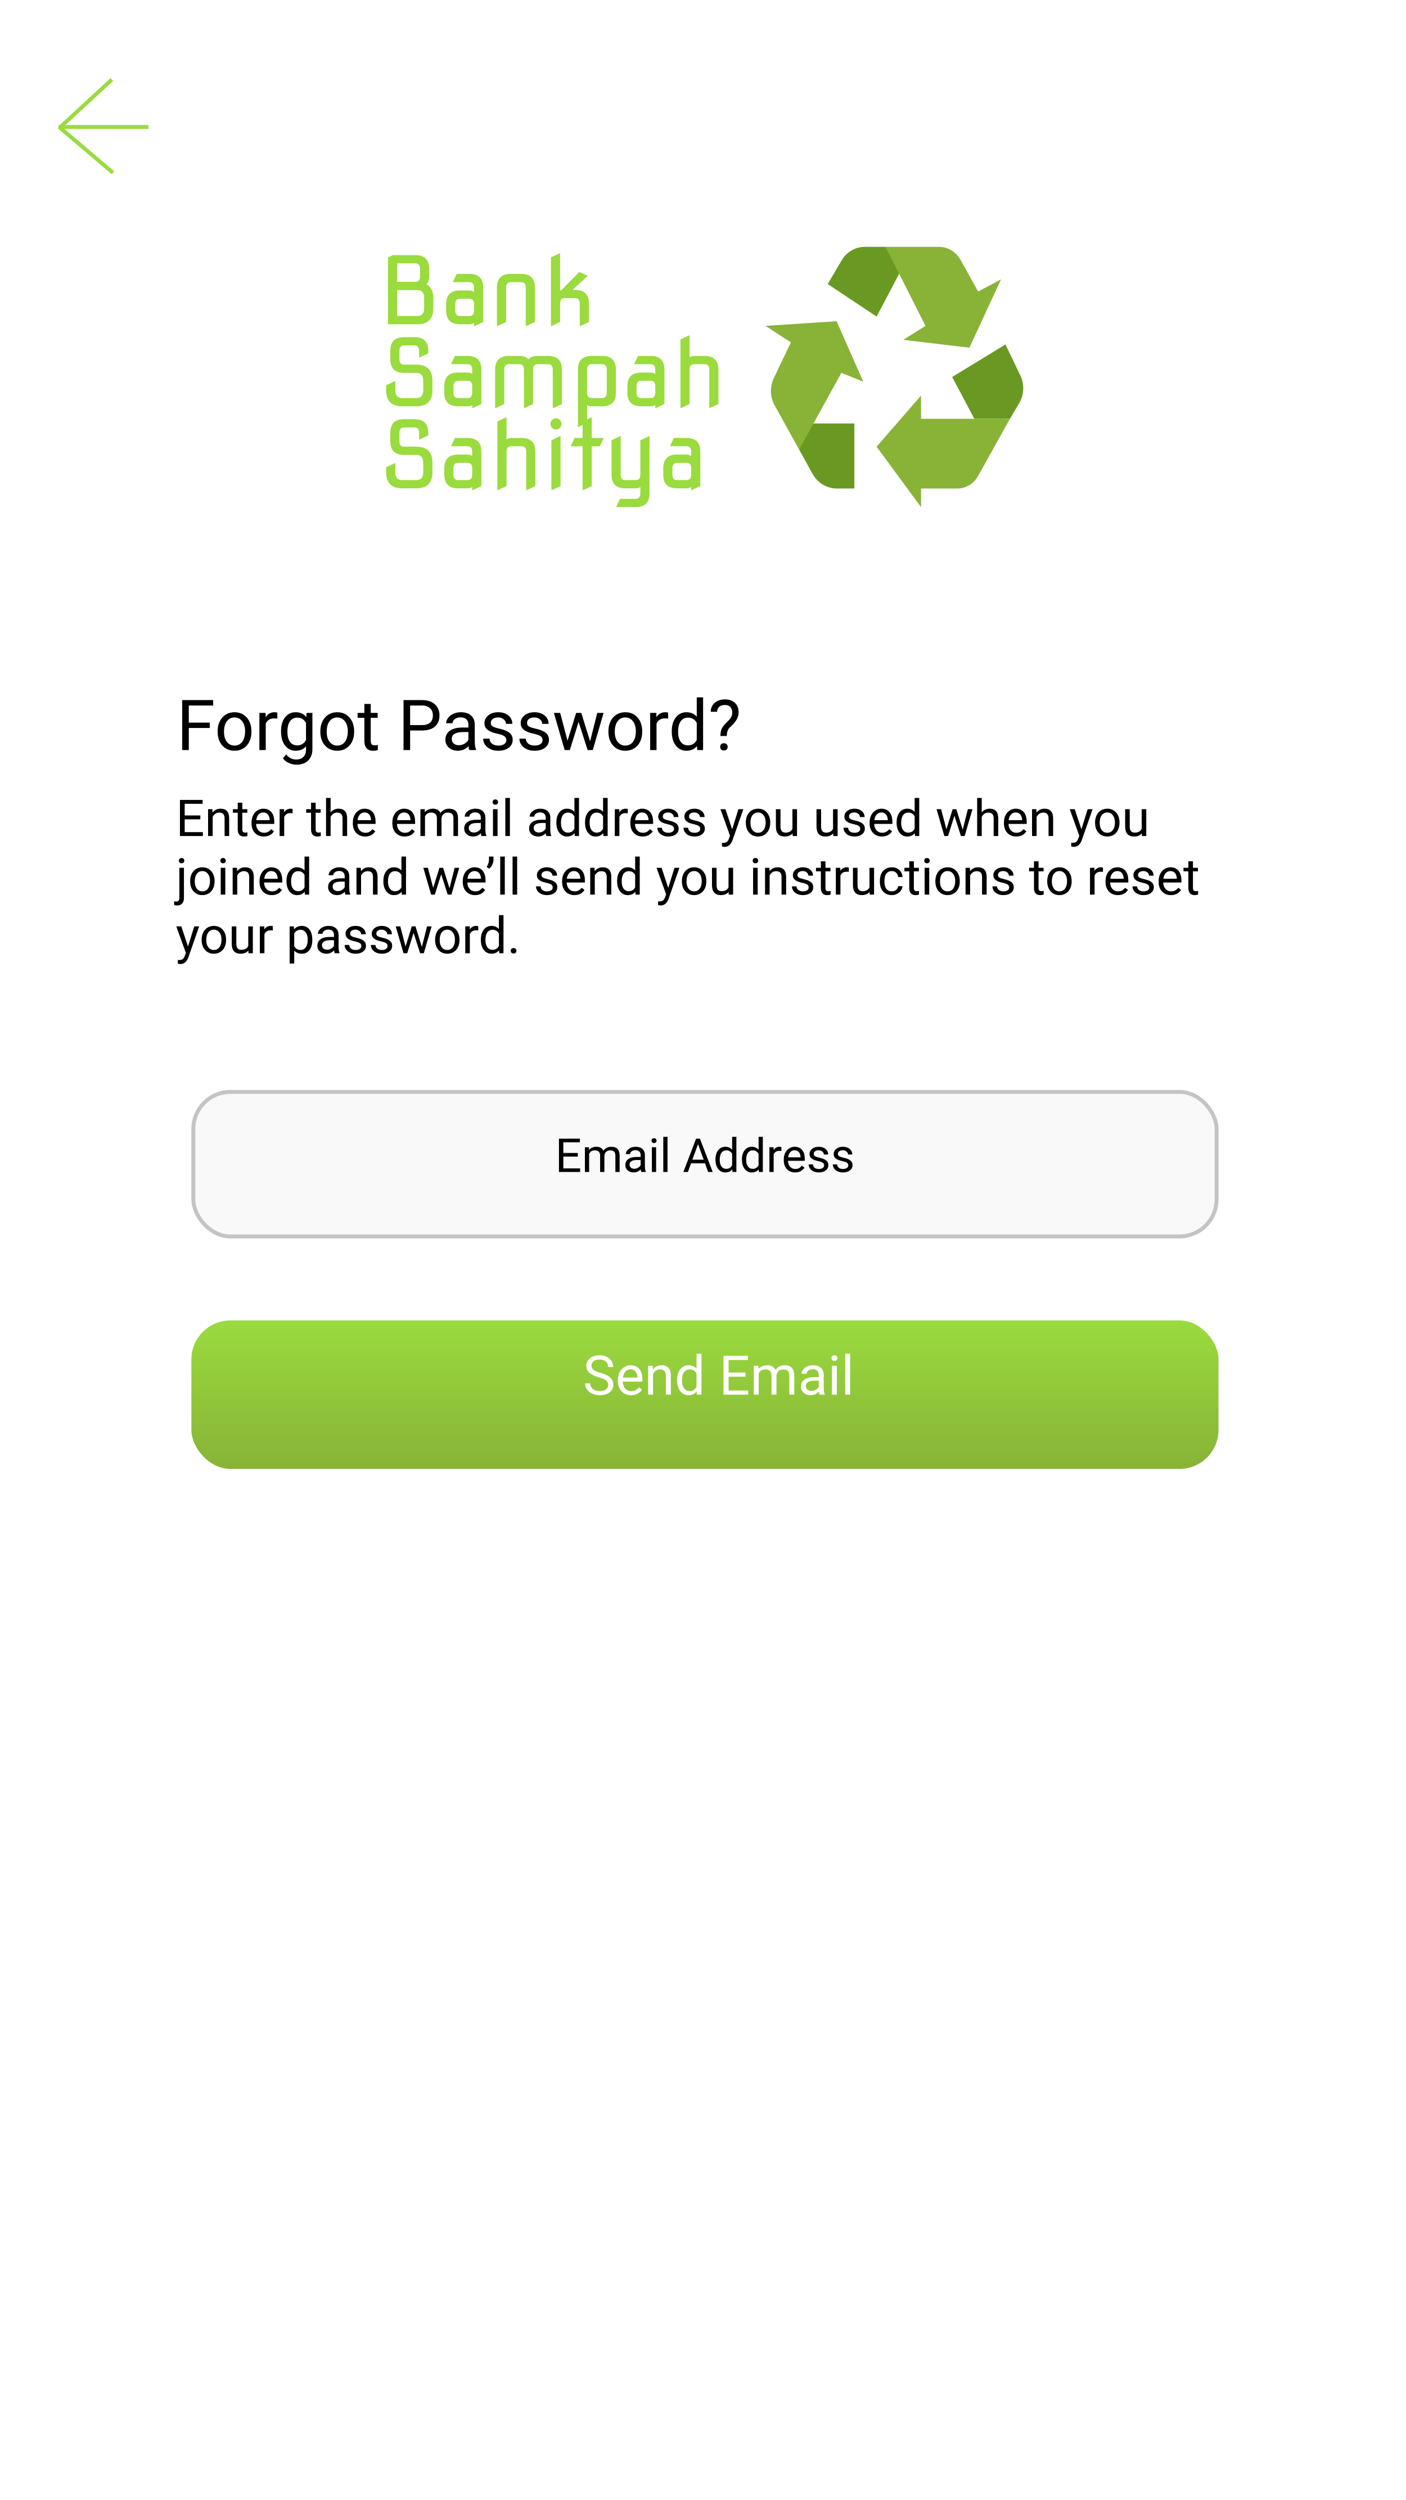 <svg width="360" height="640" viewBox="0 0 360 640" fill="none" xmlns="http://www.w3.org/2000/svg">
<rect width="360" height="640" fill="white"/>
<rect x="49.5" y="279.5" width="262" height="37" rx="9.5" fill="#F9F9F9" stroke="#C4C4C4"/>
<g filter="url(#filter0_d)">
<rect x="49" y="334" width="263" height="38" rx="10" fill="url(#paint0_linear)"/>
</g>
<path d="M147.939 296.057H144.242V299.08H148.537V300H143.117V291.469H148.479V292.395H144.242V295.137H147.939V296.057ZM150.787 293.66L150.816 294.363C151.281 293.816 151.908 293.543 152.697 293.543C153.584 293.543 154.188 293.883 154.508 294.562C154.719 294.258 154.992 294.012 155.328 293.824C155.668 293.637 156.068 293.543 156.529 293.543C157.92 293.543 158.627 294.279 158.65 295.752V300H157.566V295.816C157.566 295.363 157.463 295.025 157.256 294.803C157.049 294.576 156.701 294.463 156.213 294.463C155.811 294.463 155.477 294.584 155.211 294.826C154.945 295.064 154.791 295.387 154.748 295.793V300H153.658V295.846C153.658 294.924 153.207 294.463 152.305 294.463C151.594 294.463 151.107 294.766 150.846 295.371V300H149.762V293.66H150.787ZM164.205 300C164.143 299.875 164.092 299.652 164.053 299.332C163.549 299.855 162.947 300.117 162.248 300.117C161.623 300.117 161.109 299.941 160.707 299.59C160.309 299.234 160.109 298.785 160.109 298.242C160.109 297.582 160.359 297.07 160.859 296.707C161.363 296.34 162.07 296.156 162.98 296.156H164.035V295.658C164.035 295.279 163.922 294.979 163.695 294.756C163.469 294.529 163.135 294.416 162.693 294.416C162.307 294.416 161.982 294.514 161.721 294.709C161.459 294.904 161.328 295.141 161.328 295.418H160.238C160.238 295.102 160.35 294.797 160.572 294.504C160.799 294.207 161.104 293.973 161.486 293.801C161.873 293.629 162.297 293.543 162.758 293.543C163.488 293.543 164.061 293.727 164.475 294.094C164.889 294.457 165.104 294.959 165.119 295.6V298.518C165.119 299.1 165.193 299.562 165.342 299.906V300H164.205ZM162.406 299.174C162.746 299.174 163.068 299.086 163.373 298.91C163.678 298.734 163.898 298.506 164.035 298.225V296.924H163.186C161.857 296.924 161.193 297.312 161.193 298.09C161.193 298.43 161.307 298.695 161.533 298.887C161.76 299.078 162.051 299.174 162.406 299.174ZM167.996 300H166.912V293.66H167.996V300ZM166.824 291.979C166.824 291.803 166.877 291.654 166.982 291.533C167.092 291.412 167.252 291.352 167.463 291.352C167.674 291.352 167.834 291.412 167.943 291.533C168.053 291.654 168.107 291.803 168.107 291.979C168.107 292.154 168.053 292.301 167.943 292.418C167.834 292.535 167.674 292.594 167.463 292.594C167.252 292.594 167.092 292.535 166.982 292.418C166.877 292.301 166.824 292.154 166.824 291.979ZM170.914 300H169.83V291H170.914V300ZM180.512 297.773H176.938L176.135 300H174.975L178.232 291.469H179.217L182.48 300H181.326L180.512 297.773ZM177.277 296.848H180.178L178.725 292.857L177.277 296.848ZM183.195 296.777C183.195 295.805 183.426 295.023 183.887 294.434C184.348 293.84 184.951 293.543 185.697 293.543C186.439 293.543 187.027 293.797 187.461 294.305V291H188.545V300H187.549L187.496 299.32C187.062 299.852 186.459 300.117 185.686 300.117C184.951 300.117 184.352 299.816 183.887 299.215C183.426 298.613 183.195 297.828 183.195 296.859V296.777ZM184.279 296.9C184.279 297.619 184.428 298.182 184.725 298.588C185.021 298.994 185.432 299.197 185.955 299.197C186.643 299.197 187.145 298.889 187.461 298.271V295.359C187.137 294.762 186.639 294.463 185.967 294.463C185.436 294.463 185.021 294.668 184.725 295.078C184.428 295.488 184.279 296.096 184.279 296.9ZM189.969 296.777C189.969 295.805 190.199 295.023 190.66 294.434C191.121 293.84 191.725 293.543 192.471 293.543C193.213 293.543 193.801 293.797 194.234 294.305V291H195.318V300H194.322L194.27 299.32C193.836 299.852 193.232 300.117 192.459 300.117C191.725 300.117 191.125 299.816 190.66 299.215C190.199 298.613 189.969 297.828 189.969 296.859V296.777ZM191.053 296.9C191.053 297.619 191.201 298.182 191.498 298.588C191.795 298.994 192.205 299.197 192.729 299.197C193.416 299.197 193.918 298.889 194.234 298.271V295.359C193.91 294.762 193.412 294.463 192.74 294.463C192.209 294.463 191.795 294.668 191.498 295.078C191.201 295.488 191.053 296.096 191.053 296.9ZM200.07 294.633C199.906 294.605 199.729 294.592 199.537 294.592C198.826 294.592 198.344 294.895 198.09 295.5V300H197.006V293.66H198.061L198.078 294.393C198.434 293.826 198.938 293.543 199.59 293.543C199.801 293.543 199.961 293.57 200.07 293.625V294.633ZM203.586 300.117C202.727 300.117 202.027 299.836 201.488 299.273C200.949 298.707 200.68 297.951 200.68 297.006V296.807C200.68 296.178 200.799 295.617 201.037 295.125C201.279 294.629 201.615 294.242 202.045 293.965C202.479 293.684 202.947 293.543 203.451 293.543C204.275 293.543 204.916 293.814 205.373 294.357C205.83 294.9 206.059 295.678 206.059 296.689V297.141H201.764C201.779 297.766 201.961 298.271 202.309 298.658C202.66 299.041 203.105 299.232 203.645 299.232C204.027 299.232 204.352 299.154 204.617 298.998C204.883 298.842 205.115 298.635 205.314 298.377L205.977 298.893C205.445 299.709 204.648 300.117 203.586 300.117ZM203.451 294.434C203.014 294.434 202.646 294.594 202.35 294.914C202.053 295.23 201.869 295.676 201.799 296.25H204.975V296.168C204.943 295.617 204.795 295.191 204.529 294.891C204.264 294.586 203.904 294.434 203.451 294.434ZM211.01 298.318C211.01 298.025 210.898 297.799 210.676 297.639C210.457 297.475 210.072 297.334 209.521 297.217C208.975 297.1 208.539 296.959 208.215 296.795C207.895 296.631 207.656 296.436 207.5 296.209C207.348 295.982 207.271 295.713 207.271 295.4C207.271 294.881 207.49 294.441 207.928 294.082C208.369 293.723 208.932 293.543 209.615 293.543C210.334 293.543 210.916 293.729 211.361 294.1C211.811 294.471 212.035 294.945 212.035 295.523H210.945C210.945 295.227 210.818 294.971 210.564 294.756C210.314 294.541 209.998 294.434 209.615 294.434C209.221 294.434 208.912 294.52 208.689 294.691C208.467 294.863 208.355 295.088 208.355 295.365C208.355 295.627 208.459 295.824 208.666 295.957C208.873 296.09 209.246 296.217 209.785 296.338C210.328 296.459 210.768 296.604 211.104 296.771C211.439 296.939 211.688 297.143 211.848 297.381C212.012 297.615 212.094 297.902 212.094 298.242C212.094 298.809 211.867 299.264 211.414 299.607C210.961 299.947 210.373 300.117 209.65 300.117C209.143 300.117 208.693 300.027 208.303 299.848C207.912 299.668 207.605 299.418 207.383 299.098C207.164 298.773 207.055 298.424 207.055 298.049H208.139C208.158 298.412 208.303 298.701 208.572 298.916C208.846 299.127 209.205 299.232 209.65 299.232C210.061 299.232 210.389 299.15 210.635 298.986C210.885 298.818 211.01 298.596 211.01 298.318ZM217.197 298.318C217.197 298.025 217.086 297.799 216.863 297.639C216.645 297.475 216.26 297.334 215.709 297.217C215.162 297.1 214.727 296.959 214.402 296.795C214.082 296.631 213.844 296.436 213.688 296.209C213.535 295.982 213.459 295.713 213.459 295.4C213.459 294.881 213.678 294.441 214.115 294.082C214.557 293.723 215.119 293.543 215.803 293.543C216.521 293.543 217.104 293.729 217.549 294.1C217.998 294.471 218.223 294.945 218.223 295.523H217.133C217.133 295.227 217.006 294.971 216.752 294.756C216.502 294.541 216.186 294.434 215.803 294.434C215.408 294.434 215.1 294.52 214.877 294.691C214.654 294.863 214.543 295.088 214.543 295.365C214.543 295.627 214.646 295.824 214.854 295.957C215.061 296.09 215.434 296.217 215.973 296.338C216.516 296.459 216.955 296.604 217.291 296.771C217.627 296.939 217.875 297.143 218.035 297.381C218.199 297.615 218.281 297.902 218.281 298.242C218.281 298.809 218.055 299.264 217.602 299.607C217.148 299.947 216.561 300.117 215.838 300.117C215.33 300.117 214.881 300.027 214.49 299.848C214.1 299.668 213.793 299.418 213.57 299.098C213.352 298.773 213.242 298.424 213.242 298.049H214.326C214.346 298.412 214.49 298.701 214.76 298.916C215.033 299.127 215.393 299.232 215.838 299.232C216.248 299.232 216.576 299.15 216.822 298.986C217.072 298.818 217.197 298.596 217.197 298.318Z" fill="black"/>
<path d="M53.709 186.349H48.339V192H46.651V179.203H54.579V180.592H48.339V184.969H53.709V186.349ZM55.722 187.157C55.722 186.226 55.903 185.388 56.267 184.644C56.636 183.899 57.145 183.325 57.796 182.921C58.452 182.517 59.199 182.314 60.037 182.314C61.332 182.314 62.378 182.763 63.175 183.659C63.977 184.556 64.379 185.748 64.379 187.236V187.351C64.379 188.276 64.2 189.108 63.843 189.847C63.491 190.579 62.984 191.15 62.322 191.561C61.666 191.971 60.91 192.176 60.055 192.176C58.766 192.176 57.72 191.728 56.917 190.831C56.12 189.935 55.722 188.748 55.722 187.271V187.157ZM57.356 187.351C57.356 188.405 57.6 189.252 58.086 189.891C58.578 190.529 59.234 190.849 60.055 190.849C60.881 190.849 61.537 190.526 62.023 189.882C62.51 189.231 62.753 188.323 62.753 187.157C62.753 186.114 62.504 185.271 62.006 184.626C61.514 183.976 60.857 183.65 60.037 183.65C59.234 183.65 58.587 183.97 58.095 184.608C57.602 185.247 57.356 186.161 57.356 187.351ZM71.015 183.949C70.769 183.908 70.502 183.888 70.215 183.888C69.148 183.888 68.425 184.342 68.044 185.25V192H66.418V182.49H68L68.026 183.589C68.56 182.739 69.315 182.314 70.294 182.314C70.61 182.314 70.851 182.355 71.015 182.438V183.949ZM71.955 187.166C71.955 185.684 72.298 184.506 72.983 183.633C73.669 182.754 74.577 182.314 75.708 182.314C76.868 182.314 77.773 182.725 78.424 183.545L78.503 182.49H79.988V191.771C79.988 193.002 79.622 193.972 78.89 194.681C78.163 195.39 77.185 195.744 75.954 195.744C75.269 195.744 74.598 195.598 73.941 195.305C73.285 195.012 72.784 194.61 72.439 194.101L73.282 193.125C73.98 193.986 74.832 194.417 75.84 194.417C76.631 194.417 77.246 194.194 77.686 193.749C78.131 193.304 78.353 192.677 78.353 191.868V191.051C77.703 191.801 76.815 192.176 75.69 192.176C74.577 192.176 73.675 191.728 72.983 190.831C72.298 189.935 71.955 188.713 71.955 187.166ZM73.59 187.351C73.59 188.423 73.81 189.267 74.249 189.882C74.689 190.491 75.304 190.796 76.095 190.796C77.12 190.796 77.873 190.33 78.353 189.398V185.057C77.856 184.148 77.108 183.694 76.112 183.694C75.321 183.694 74.703 184.002 74.258 184.617C73.812 185.232 73.59 186.144 73.59 187.351ZM82.019 187.157C82.019 186.226 82.2 185.388 82.564 184.644C82.933 183.899 83.442 183.325 84.093 182.921C84.749 182.517 85.496 182.314 86.334 182.314C87.629 182.314 88.675 182.763 89.472 183.659C90.274 184.556 90.676 185.748 90.676 187.236V187.351C90.676 188.276 90.497 189.108 90.14 189.847C89.788 190.579 89.281 191.15 88.619 191.561C87.963 191.971 87.207 192.176 86.352 192.176C85.062 192.176 84.017 191.728 83.214 190.831C82.417 189.935 82.019 188.748 82.019 187.271V187.157ZM83.653 187.351C83.653 188.405 83.897 189.252 84.383 189.891C84.875 190.529 85.531 190.849 86.352 190.849C87.178 190.849 87.834 190.526 88.32 189.882C88.807 189.231 89.05 188.323 89.05 187.157C89.05 186.114 88.801 185.271 88.303 184.626C87.811 183.976 87.154 183.65 86.334 183.65C85.531 183.65 84.884 183.97 84.392 184.608C83.899 185.247 83.653 186.161 83.653 187.351ZM94.921 180.188V182.49H96.696V183.747H94.921V189.645C94.921 190.025 95 190.312 95.158 190.506C95.316 190.693 95.586 190.787 95.967 190.787C96.154 190.787 96.412 190.752 96.74 190.682V192C96.312 192.117 95.897 192.176 95.492 192.176C94.766 192.176 94.218 191.956 93.849 191.517C93.48 191.077 93.295 190.453 93.295 189.645V183.747H91.564V182.49H93.295V180.188H94.921ZM105.011 186.99V192H103.323V179.203H108.043C109.443 179.203 110.539 179.561 111.33 180.275C112.127 180.99 112.525 181.937 112.525 183.114C112.525 184.356 112.136 185.314 111.356 185.988C110.583 186.656 109.473 186.99 108.025 186.99H105.011ZM105.011 185.61H108.043C108.945 185.61 109.637 185.399 110.117 184.978C110.598 184.55 110.838 183.935 110.838 183.132C110.838 182.37 110.598 181.761 110.117 181.304C109.637 180.847 108.978 180.609 108.14 180.592H105.011V185.61ZM120.189 192C120.096 191.812 120.02 191.479 119.961 190.998C119.205 191.783 118.303 192.176 117.254 192.176C116.316 192.176 115.546 191.912 114.942 191.385C114.345 190.852 114.046 190.178 114.046 189.363C114.046 188.373 114.421 187.605 115.171 187.061C115.927 186.51 116.987 186.234 118.353 186.234H119.935V185.487C119.935 184.919 119.765 184.468 119.425 184.134C119.085 183.794 118.584 183.624 117.922 183.624C117.342 183.624 116.855 183.771 116.463 184.063C116.07 184.356 115.874 184.711 115.874 185.127H114.239C114.239 184.652 114.406 184.195 114.74 183.756C115.08 183.311 115.537 182.959 116.111 182.701C116.691 182.443 117.327 182.314 118.019 182.314C119.114 182.314 119.973 182.59 120.594 183.141C121.215 183.686 121.537 184.438 121.561 185.399V189.776C121.561 190.649 121.672 191.344 121.895 191.859V192H120.189ZM117.491 190.761C118.001 190.761 118.484 190.629 118.941 190.365C119.398 190.102 119.729 189.759 119.935 189.337V187.386H118.66C116.668 187.386 115.672 187.969 115.672 189.135C115.672 189.645 115.842 190.043 116.182 190.33C116.521 190.617 116.958 190.761 117.491 190.761ZM129.646 189.478C129.646 189.038 129.479 188.698 129.146 188.458C128.817 188.212 128.24 188.001 127.414 187.825C126.594 187.649 125.94 187.438 125.454 187.192C124.974 186.946 124.616 186.653 124.382 186.313C124.153 185.974 124.039 185.569 124.039 185.101C124.039 184.321 124.367 183.662 125.023 183.123C125.686 182.584 126.529 182.314 127.555 182.314C128.633 182.314 129.506 182.593 130.174 183.149C130.848 183.706 131.185 184.418 131.185 185.285H129.55C129.55 184.84 129.359 184.456 128.979 184.134C128.604 183.812 128.129 183.65 127.555 183.65C126.963 183.65 126.5 183.779 126.166 184.037C125.832 184.295 125.665 184.632 125.665 185.048C125.665 185.44 125.82 185.736 126.131 185.936C126.441 186.135 127.001 186.325 127.81 186.507C128.624 186.688 129.283 186.905 129.787 187.157C130.291 187.409 130.663 187.714 130.903 188.071C131.149 188.423 131.272 188.854 131.272 189.363C131.272 190.213 130.933 190.896 130.253 191.411C129.573 191.921 128.691 192.176 127.607 192.176C126.846 192.176 126.172 192.041 125.586 191.771C125 191.502 124.54 191.127 124.206 190.646C123.878 190.16 123.714 189.636 123.714 189.073H125.34C125.369 189.618 125.586 190.052 125.99 190.374C126.4 190.69 126.939 190.849 127.607 190.849C128.223 190.849 128.715 190.726 129.084 190.479C129.459 190.228 129.646 189.894 129.646 189.478ZM138.928 189.478C138.928 189.038 138.761 188.698 138.427 188.458C138.099 188.212 137.521 188.001 136.695 187.825C135.875 187.649 135.222 187.438 134.735 187.192C134.255 186.946 133.897 186.653 133.663 186.313C133.435 185.974 133.32 185.569 133.32 185.101C133.32 184.321 133.648 183.662 134.305 183.123C134.967 182.584 135.811 182.314 136.836 182.314C137.914 182.314 138.787 182.593 139.455 183.149C140.129 183.706 140.466 184.418 140.466 185.285H138.831C138.831 184.84 138.641 184.456 138.26 184.134C137.885 183.812 137.41 183.65 136.836 183.65C136.244 183.65 135.781 183.779 135.447 184.037C135.113 184.295 134.946 184.632 134.946 185.048C134.946 185.44 135.102 185.736 135.412 185.936C135.723 186.135 136.282 186.325 137.091 186.507C137.905 186.688 138.564 186.905 139.068 187.157C139.572 187.409 139.944 187.714 140.185 188.071C140.431 188.423 140.554 188.854 140.554 189.363C140.554 190.213 140.214 190.896 139.534 191.411C138.854 191.921 137.973 192.176 136.889 192.176C136.127 192.176 135.453 192.041 134.867 191.771C134.281 191.502 133.821 191.127 133.487 190.646C133.159 190.16 132.995 189.636 132.995 189.073H134.621C134.65 189.618 134.867 190.052 135.271 190.374C135.682 190.69 136.221 190.849 136.889 190.849C137.504 190.849 137.996 190.726 138.365 190.479C138.74 190.228 138.928 189.894 138.928 189.478ZM151.092 189.759L152.92 182.49H154.546L151.777 192H150.459L148.147 184.793L145.897 192H144.579L141.819 182.49H143.437L145.309 189.609L147.523 182.49H148.833L151.092 189.759ZM155.776 187.157C155.776 186.226 155.958 185.388 156.321 184.644C156.69 183.899 157.2 183.325 157.851 182.921C158.507 182.517 159.254 182.314 160.092 182.314C161.387 182.314 162.433 182.763 163.229 183.659C164.032 184.556 164.434 185.748 164.434 187.236V187.351C164.434 188.276 164.255 189.108 163.897 189.847C163.546 190.579 163.039 191.15 162.377 191.561C161.721 191.971 160.965 192.176 160.109 192.176C158.82 192.176 157.774 191.728 156.972 190.831C156.175 189.935 155.776 188.748 155.776 187.271V187.157ZM157.411 187.351C157.411 188.405 157.654 189.252 158.141 189.891C158.633 190.529 159.289 190.849 160.109 190.849C160.936 190.849 161.592 190.526 162.078 189.882C162.564 189.231 162.808 188.323 162.808 187.157C162.808 186.114 162.559 185.271 162.061 184.626C161.568 183.976 160.912 183.65 160.092 183.65C159.289 183.65 158.642 183.97 158.149 184.608C157.657 185.247 157.411 186.161 157.411 187.351ZM171.069 183.949C170.823 183.908 170.557 183.888 170.27 183.888C169.203 183.888 168.479 184.342 168.099 185.25V192H166.473V182.49H168.055L168.081 183.589C168.614 182.739 169.37 182.314 170.349 182.314C170.665 182.314 170.905 182.355 171.069 182.438V183.949ZM172.001 187.166C172.001 185.707 172.347 184.535 173.038 183.65C173.729 182.76 174.635 182.314 175.754 182.314C176.867 182.314 177.749 182.695 178.399 183.457V178.5H180.025V192H178.531L178.452 190.98C177.802 191.777 176.896 192.176 175.736 192.176C174.635 192.176 173.735 191.725 173.038 190.822C172.347 189.92 172.001 188.742 172.001 187.289V187.166ZM173.627 187.351C173.627 188.429 173.85 189.272 174.295 189.882C174.74 190.491 175.355 190.796 176.141 190.796C177.172 190.796 177.925 190.333 178.399 189.407V185.039C177.913 184.143 177.166 183.694 176.158 183.694C175.361 183.694 174.74 184.002 174.295 184.617C173.85 185.232 173.627 186.144 173.627 187.351ZM184.464 188.396C184.476 187.699 184.555 187.148 184.701 186.744C184.848 186.34 185.146 185.892 185.598 185.399L186.749 184.213C187.241 183.656 187.487 183.059 187.487 182.42C187.487 181.805 187.326 181.324 187.004 180.979C186.682 180.627 186.213 180.451 185.598 180.451C185 180.451 184.52 180.609 184.156 180.926C183.793 181.242 183.611 181.667 183.611 182.2H181.985C181.997 181.251 182.334 180.486 182.996 179.906C183.664 179.32 184.531 179.027 185.598 179.027C186.705 179.027 187.566 179.326 188.182 179.924C188.803 180.516 189.113 181.33 189.113 182.367C189.113 183.393 188.639 184.403 187.689 185.399L186.731 186.349C186.304 186.823 186.09 187.506 186.09 188.396H184.464ZM184.394 191.183C184.394 190.919 184.473 190.699 184.631 190.523C184.795 190.342 185.035 190.251 185.352 190.251C185.668 190.251 185.908 190.342 186.072 190.523C186.236 190.699 186.318 190.919 186.318 191.183C186.318 191.446 186.236 191.666 186.072 191.842C185.908 192.012 185.668 192.097 185.352 192.097C185.035 192.097 184.795 192.012 184.631 191.842C184.473 191.666 184.394 191.446 184.394 191.183Z" fill="black"/>
<path d="M51.297 209.728H47.291V213.003H51.944V214H46.073V204.758H51.881V205.761H47.291V208.731H51.297V209.728ZM54.388 207.132L54.426 207.995C54.951 207.335 55.637 207.005 56.483 207.005C57.934 207.005 58.666 207.824 58.679 209.461V214H57.505V209.455C57.501 208.96 57.386 208.594 57.162 208.357C56.942 208.12 56.597 208.001 56.127 208.001C55.747 208.001 55.412 208.103 55.124 208.306C54.837 208.509 54.612 208.776 54.452 209.106V214H53.277V207.132H54.388ZM62.044 205.469V207.132H63.326V208.04H62.044V212.299C62.044 212.574 62.101 212.781 62.215 212.921C62.329 213.056 62.524 213.124 62.799 213.124C62.934 213.124 63.12 213.099 63.357 213.048V214C63.048 214.085 62.748 214.127 62.456 214.127C61.931 214.127 61.536 213.968 61.269 213.651C61.002 213.333 60.869 212.883 60.869 212.299V208.04H59.619V207.132H60.869V205.469H62.044ZM67.553 214.127C66.622 214.127 65.865 213.822 65.281 213.213C64.697 212.599 64.405 211.78 64.405 210.756V210.541C64.405 209.859 64.534 209.252 64.792 208.719C65.054 208.181 65.418 207.762 65.884 207.462C66.353 207.157 66.861 207.005 67.407 207.005C68.3 207.005 68.994 207.299 69.489 207.887C69.984 208.475 70.232 209.318 70.232 210.414V210.902H65.579C65.596 211.579 65.793 212.127 66.169 212.546C66.55 212.961 67.033 213.168 67.617 213.168C68.031 213.168 68.383 213.084 68.67 212.915C68.958 212.745 69.21 212.521 69.426 212.242L70.143 212.8C69.567 213.685 68.704 214.127 67.553 214.127ZM67.407 207.97C66.933 207.97 66.535 208.143 66.214 208.49C65.892 208.833 65.693 209.315 65.617 209.938H69.058V209.849C69.024 209.252 68.863 208.791 68.575 208.465C68.287 208.135 67.898 207.97 67.407 207.97ZM74.916 208.186C74.739 208.156 74.546 208.141 74.339 208.141C73.569 208.141 73.046 208.469 72.771 209.125V214H71.597V207.132H72.739L72.758 207.925C73.143 207.312 73.689 207.005 74.396 207.005C74.624 207.005 74.798 207.035 74.916 207.094V208.186ZM80.82 205.469V207.132H82.102V208.04H80.82V212.299C80.82 212.574 80.877 212.781 80.991 212.921C81.106 213.056 81.3 213.124 81.575 213.124C81.711 213.124 81.897 213.099 82.134 213.048V214C81.825 214.085 81.524 214.127 81.232 214.127C80.708 214.127 80.312 213.968 80.045 213.651C79.779 213.333 79.645 212.883 79.645 212.299V208.04H78.395V207.132H79.645V205.469H80.82ZM84.654 207.963C85.174 207.324 85.851 207.005 86.685 207.005C88.137 207.005 88.869 207.824 88.881 209.461V214H87.707V209.455C87.703 208.96 87.588 208.594 87.364 208.357C87.144 208.12 86.799 208.001 86.33 208.001C85.949 208.001 85.614 208.103 85.327 208.306C85.039 208.509 84.815 208.776 84.654 209.106V214H83.48V204.25H84.654V207.963ZM93.49 214.127C92.559 214.127 91.801 213.822 91.217 213.213C90.633 212.599 90.341 211.78 90.341 210.756V210.541C90.341 209.859 90.47 209.252 90.728 208.719C90.991 208.181 91.355 207.762 91.82 207.462C92.29 207.157 92.798 207.005 93.344 207.005C94.237 207.005 94.931 207.299 95.426 207.887C95.921 208.475 96.168 209.318 96.168 210.414V210.902H91.516C91.533 211.579 91.729 212.127 92.106 212.546C92.487 212.961 92.969 213.168 93.553 213.168C93.968 213.168 94.319 213.084 94.607 212.915C94.895 212.745 95.147 212.521 95.362 212.242L96.08 212.8C95.504 213.685 94.641 214.127 93.49 214.127ZM93.344 207.97C92.87 207.97 92.472 208.143 92.15 208.49C91.829 208.833 91.63 209.315 91.554 209.938H94.994V209.849C94.96 209.252 94.799 208.791 94.512 208.465C94.224 208.135 93.835 207.97 93.344 207.97ZM103.608 214.127C102.677 214.127 101.919 213.822 101.335 213.213C100.751 212.599 100.459 211.78 100.459 210.756V210.541C100.459 209.859 100.589 209.252 100.847 208.719C101.109 208.181 101.473 207.762 101.938 207.462C102.408 207.157 102.916 207.005 103.462 207.005C104.355 207.005 105.049 207.299 105.544 207.887C106.039 208.475 106.287 209.318 106.287 210.414V210.902H101.634C101.651 211.579 101.847 212.127 102.224 212.546C102.605 212.961 103.087 213.168 103.671 213.168C104.086 213.168 104.437 213.084 104.725 212.915C105.013 212.745 105.265 212.521 105.48 212.242L106.198 212.8C105.622 213.685 104.759 214.127 103.608 214.127ZM103.462 207.97C102.988 207.97 102.59 208.143 102.269 208.49C101.947 208.833 101.748 209.315 101.672 209.938H105.112V209.849C105.078 209.252 104.918 208.791 104.63 208.465C104.342 208.135 103.953 207.97 103.462 207.97ZM108.756 207.132L108.788 207.894C109.291 207.301 109.97 207.005 110.825 207.005C111.786 207.005 112.44 207.373 112.787 208.109C113.015 207.779 113.311 207.513 113.675 207.31C114.043 207.106 114.477 207.005 114.977 207.005C116.483 207.005 117.249 207.803 117.274 209.398V214H116.1V209.468C116.1 208.977 115.988 208.611 115.764 208.37C115.539 208.124 115.163 208.001 114.634 208.001C114.198 208.001 113.836 208.133 113.548 208.395C113.261 208.653 113.093 209.002 113.047 209.442V214H111.866V209.5C111.866 208.501 111.377 208.001 110.4 208.001C109.63 208.001 109.103 208.329 108.819 208.985V214H107.645V207.132H108.756ZM123.292 214C123.224 213.865 123.169 213.623 123.127 213.276C122.581 213.843 121.929 214.127 121.172 214.127C120.495 214.127 119.938 213.937 119.502 213.556C119.071 213.171 118.855 212.684 118.855 212.096C118.855 211.381 119.126 210.826 119.667 210.433C120.213 210.035 120.979 209.836 121.965 209.836H123.108V209.296C123.108 208.886 122.985 208.56 122.74 208.319C122.494 208.073 122.132 207.951 121.654 207.951C121.235 207.951 120.884 208.056 120.601 208.268C120.317 208.48 120.175 208.736 120.175 209.036H118.995C118.995 208.693 119.115 208.363 119.356 208.046C119.602 207.724 119.932 207.47 120.347 207.284C120.766 207.098 121.225 207.005 121.724 207.005C122.515 207.005 123.135 207.204 123.584 207.602C124.033 207.995 124.265 208.539 124.282 209.233V212.394C124.282 213.025 124.363 213.526 124.523 213.898V214H123.292ZM121.343 213.105C121.711 213.105 122.061 213.01 122.391 212.819C122.721 212.629 122.96 212.381 123.108 212.077V210.667H122.188C120.749 210.667 120.029 211.089 120.029 211.931C120.029 212.299 120.152 212.587 120.397 212.794C120.643 213.001 120.958 213.105 121.343 213.105ZM127.399 214H126.225V207.132H127.399V214ZM126.129 205.31C126.129 205.12 126.187 204.959 126.301 204.828C126.419 204.696 126.593 204.631 126.821 204.631C127.05 204.631 127.223 204.696 127.342 204.828C127.46 204.959 127.52 205.12 127.52 205.31C127.52 205.5 127.46 205.659 127.342 205.786C127.223 205.913 127.05 205.977 126.821 205.977C126.593 205.977 126.419 205.913 126.301 205.786C126.187 205.659 126.129 205.5 126.129 205.31ZM130.56 214H129.386V204.25H130.56V214ZM139.91 214C139.842 213.865 139.787 213.623 139.745 213.276C139.199 213.843 138.548 214.127 137.79 214.127C137.113 214.127 136.556 213.937 136.121 213.556C135.689 213.171 135.473 212.684 135.473 212.096C135.473 211.381 135.744 210.826 136.286 210.433C136.832 210.035 137.597 209.836 138.583 209.836H139.726V209.296C139.726 208.886 139.603 208.56 139.358 208.319C139.112 208.073 138.751 207.951 138.272 207.951C137.854 207.951 137.502 208.056 137.219 208.268C136.935 208.48 136.793 208.736 136.793 209.036H135.613C135.613 208.693 135.733 208.363 135.975 208.046C136.22 207.724 136.55 207.47 136.965 207.284C137.384 207.098 137.843 207.005 138.342 207.005C139.134 207.005 139.754 207.204 140.202 207.602C140.651 207.995 140.883 208.539 140.9 209.233V212.394C140.9 213.025 140.981 213.526 141.142 213.898V214H139.91ZM137.961 213.105C138.33 213.105 138.679 213.01 139.009 212.819C139.339 212.629 139.578 212.381 139.726 212.077V210.667H138.806C137.367 210.667 136.647 211.089 136.647 211.931C136.647 212.299 136.77 212.587 137.016 212.794C137.261 213.001 137.576 213.105 137.961 213.105ZM142.456 210.509C142.456 209.455 142.705 208.609 143.205 207.97C143.704 207.326 144.358 207.005 145.166 207.005C145.97 207.005 146.607 207.28 147.077 207.83V204.25H148.251V214H147.172L147.115 213.264C146.645 213.839 145.991 214.127 145.153 214.127C144.358 214.127 143.708 213.801 143.205 213.149C142.705 212.498 142.456 211.647 142.456 210.598V210.509ZM143.63 210.642C143.63 211.421 143.791 212.03 144.112 212.47C144.434 212.91 144.878 213.13 145.445 213.13C146.19 213.13 146.734 212.796 147.077 212.127V208.973C146.725 208.325 146.186 208.001 145.458 208.001C144.882 208.001 144.434 208.224 144.112 208.668C143.791 209.112 143.63 209.77 143.63 210.642ZM149.793 210.509C149.793 209.455 150.043 208.609 150.542 207.97C151.042 207.326 151.696 207.005 152.504 207.005C153.308 207.005 153.945 207.28 154.415 207.83V204.25H155.589V214H154.51L154.453 213.264C153.983 213.839 153.329 214.127 152.491 214.127C151.696 214.127 151.046 213.801 150.542 213.149C150.043 212.498 149.793 211.647 149.793 210.598V210.509ZM150.968 210.642C150.968 211.421 151.129 212.03 151.45 212.47C151.772 212.91 152.216 213.13 152.783 213.13C153.528 213.13 154.072 212.796 154.415 212.127V208.973C154.063 208.325 153.524 208.001 152.796 208.001C152.22 208.001 151.772 208.224 151.45 208.668C151.129 209.112 150.968 209.77 150.968 210.642ZM160.737 208.186C160.559 208.156 160.367 208.141 160.159 208.141C159.389 208.141 158.866 208.469 158.591 209.125V214H157.417V207.132H158.56L158.579 207.925C158.964 207.312 159.51 207.005 160.216 207.005C160.445 207.005 160.618 207.035 160.737 207.094V208.186ZM164.545 214.127C163.614 214.127 162.857 213.822 162.273 213.213C161.689 212.599 161.397 211.78 161.397 210.756V210.541C161.397 209.859 161.526 209.252 161.784 208.719C162.047 208.181 162.41 207.762 162.876 207.462C163.346 207.157 163.854 207.005 164.399 207.005C165.292 207.005 165.986 207.299 166.481 207.887C166.977 208.475 167.224 209.318 167.224 210.414V210.902H162.571C162.588 211.579 162.785 212.127 163.162 212.546C163.542 212.961 164.025 213.168 164.609 213.168C165.024 213.168 165.375 213.084 165.663 212.915C165.95 212.745 166.202 212.521 166.418 212.242L167.135 212.8C166.56 213.685 165.696 214.127 164.545 214.127ZM164.399 207.97C163.925 207.97 163.528 208.143 163.206 208.49C162.884 208.833 162.686 209.315 162.609 209.938H166.05V209.849C166.016 209.252 165.855 208.791 165.567 208.465C165.28 208.135 164.89 207.97 164.399 207.97ZM172.588 212.178C172.588 211.861 172.467 211.615 172.226 211.442C171.989 211.264 171.572 211.112 170.976 210.985C170.383 210.858 169.911 210.706 169.56 210.528C169.213 210.35 168.955 210.139 168.786 209.893C168.621 209.648 168.538 209.356 168.538 209.017C168.538 208.454 168.775 207.978 169.249 207.589C169.727 207.2 170.337 207.005 171.077 207.005C171.856 207.005 172.486 207.206 172.969 207.608C173.455 208.01 173.699 208.524 173.699 209.15H172.518C172.518 208.829 172.381 208.552 172.105 208.319C171.835 208.086 171.492 207.97 171.077 207.97C170.65 207.97 170.315 208.063 170.074 208.249C169.833 208.435 169.712 208.679 169.712 208.979C169.712 209.263 169.825 209.476 170.049 209.62C170.273 209.764 170.677 209.902 171.261 210.033C171.849 210.164 172.326 210.32 172.689 210.502C173.053 210.684 173.322 210.904 173.496 211.163C173.673 211.417 173.762 211.728 173.762 212.096C173.762 212.709 173.517 213.202 173.026 213.575C172.535 213.943 171.898 214.127 171.115 214.127C170.565 214.127 170.078 214.03 169.655 213.835C169.232 213.64 168.9 213.369 168.659 213.022C168.422 212.671 168.303 212.292 168.303 211.886H169.478C169.499 212.28 169.655 212.593 169.947 212.826C170.243 213.054 170.633 213.168 171.115 213.168C171.56 213.168 171.915 213.08 172.182 212.902C172.452 212.72 172.588 212.479 172.588 212.178ZM179.291 212.178C179.291 211.861 179.17 211.615 178.929 211.442C178.692 211.264 178.275 211.112 177.679 210.985C177.086 210.858 176.614 210.706 176.263 210.528C175.916 210.35 175.658 210.139 175.489 209.893C175.324 209.648 175.241 209.356 175.241 209.017C175.241 208.454 175.478 207.978 175.952 207.589C176.43 207.2 177.04 207.005 177.78 207.005C178.559 207.005 179.189 207.206 179.672 207.608C180.159 208.01 180.402 208.524 180.402 209.15H179.221C179.221 208.829 179.084 208.552 178.809 208.319C178.538 208.086 178.195 207.97 177.78 207.97C177.353 207.97 177.019 208.063 176.777 208.249C176.536 208.435 176.416 208.679 176.416 208.979C176.416 209.263 176.528 209.476 176.752 209.62C176.976 209.764 177.38 209.902 177.964 210.033C178.553 210.164 179.029 210.32 179.393 210.502C179.757 210.684 180.025 210.904 180.199 211.163C180.376 211.417 180.465 211.728 180.465 212.096C180.465 212.709 180.22 213.202 179.729 213.575C179.238 213.943 178.601 214.127 177.818 214.127C177.268 214.127 176.782 214.03 176.358 213.835C175.935 213.64 175.603 213.369 175.362 213.022C175.125 212.671 175.006 212.292 175.006 211.886H176.181C176.202 212.28 176.358 212.593 176.65 212.826C176.947 213.054 177.336 213.168 177.818 213.168C178.263 213.168 178.618 213.08 178.885 212.902C179.156 212.72 179.291 212.479 179.291 212.178ZM187.467 212.28L189.066 207.132H190.323L187.562 215.06C187.135 216.203 186.455 216.774 185.524 216.774L185.302 216.755L184.864 216.672V215.72L185.182 215.746C185.579 215.746 185.888 215.665 186.108 215.504C186.333 215.344 186.517 215.049 186.661 214.622L186.921 213.924L184.471 207.132H185.753L187.467 212.28ZM190.964 210.502C190.964 209.83 191.096 209.224 191.358 208.687C191.625 208.15 191.993 207.735 192.462 207.443C192.936 207.151 193.476 207.005 194.081 207.005C195.016 207.005 195.772 207.329 196.347 207.976C196.927 208.624 197.217 209.485 197.217 210.56V210.642C197.217 211.311 197.088 211.912 196.83 212.445C196.576 212.974 196.21 213.386 195.731 213.683C195.257 213.979 194.712 214.127 194.094 214.127C193.163 214.127 192.407 213.803 191.828 213.156C191.252 212.508 190.964 211.651 190.964 210.585V210.502ZM192.145 210.642C192.145 211.404 192.321 212.015 192.672 212.477C193.027 212.938 193.501 213.168 194.094 213.168C194.69 213.168 195.164 212.936 195.516 212.47C195.867 212 196.042 211.345 196.042 210.502C196.042 209.749 195.863 209.14 195.503 208.674C195.147 208.205 194.674 207.97 194.081 207.97C193.501 207.97 193.034 208.2 192.678 208.662C192.323 209.123 192.145 209.783 192.145 210.642ZM202.93 213.321C202.473 213.858 201.802 214.127 200.917 214.127C200.185 214.127 199.627 213.915 199.242 213.492C198.861 213.065 198.668 212.434 198.664 211.601V207.132H199.838V211.569C199.838 212.61 200.262 213.13 201.108 213.13C202.005 213.13 202.602 212.796 202.898 212.127V207.132H204.072V214H202.955L202.93 213.321ZM213.327 213.321C212.87 213.858 212.199 214.127 211.315 214.127C210.583 214.127 210.024 213.915 209.639 213.492C209.258 213.065 209.066 212.434 209.062 211.601V207.132H210.236V211.569C210.236 212.61 210.659 213.13 211.505 213.13C212.403 213.13 212.999 212.796 213.295 212.127V207.132H214.47V214H213.353L213.327 213.321ZM220.259 212.178C220.259 211.861 220.138 211.615 219.897 211.442C219.66 211.264 219.243 211.112 218.646 210.985C218.054 210.858 217.582 210.706 217.231 210.528C216.884 210.35 216.626 210.139 216.457 209.893C216.292 209.648 216.209 209.356 216.209 209.017C216.209 208.454 216.446 207.978 216.92 207.589C217.398 207.2 218.007 207.005 218.748 207.005C219.527 207.005 220.157 207.206 220.64 207.608C221.126 208.01 221.37 208.524 221.37 209.15H220.189C220.189 208.829 220.051 208.552 219.776 208.319C219.506 208.086 219.163 207.97 218.748 207.97C218.321 207.97 217.986 208.063 217.745 208.249C217.504 208.435 217.383 208.679 217.383 208.979C217.383 209.263 217.495 209.476 217.72 209.62C217.944 209.764 218.348 209.902 218.932 210.033C219.52 210.164 219.996 210.32 220.36 210.502C220.724 210.684 220.993 210.904 221.167 211.163C221.344 211.417 221.433 211.728 221.433 212.096C221.433 212.709 221.188 213.202 220.697 213.575C220.206 213.943 219.569 214.127 218.786 214.127C218.236 214.127 217.749 214.03 217.326 213.835C216.903 213.64 216.571 213.369 216.33 213.022C216.093 212.671 215.974 212.292 215.974 211.886H217.148C217.17 212.28 217.326 212.593 217.618 212.826C217.914 213.054 218.304 213.168 218.786 213.168C219.23 213.168 219.586 213.08 219.853 212.902C220.123 212.72 220.259 212.479 220.259 212.178ZM225.813 214.127C224.882 214.127 224.125 213.822 223.541 213.213C222.957 212.599 222.665 211.78 222.665 210.756V210.541C222.665 209.859 222.794 209.252 223.052 208.719C223.314 208.181 223.678 207.762 224.144 207.462C224.613 207.157 225.121 207.005 225.667 207.005C226.56 207.005 227.254 207.299 227.749 207.887C228.244 208.475 228.492 209.318 228.492 210.414V210.902H223.839C223.856 211.579 224.053 212.127 224.429 212.546C224.81 212.961 225.292 213.168 225.876 213.168C226.291 213.168 226.642 213.084 226.93 212.915C227.218 212.745 227.47 212.521 227.686 212.242L228.403 212.8C227.827 213.685 226.964 214.127 225.813 214.127ZM225.667 207.97C225.193 207.97 224.795 208.143 224.474 208.49C224.152 208.833 223.953 209.315 223.877 209.938H227.317V209.849C227.284 209.252 227.123 208.791 226.835 208.465C226.547 208.135 226.158 207.97 225.667 207.97ZM229.571 210.509C229.571 209.455 229.82 208.609 230.32 207.97C230.819 207.326 231.473 207.005 232.281 207.005C233.085 207.005 233.722 207.28 234.192 207.83V204.25H235.366V214H234.287L234.23 213.264C233.76 213.839 233.106 214.127 232.269 214.127C231.473 214.127 230.823 213.801 230.32 213.149C229.82 212.498 229.571 211.647 229.571 210.598V210.509ZM230.745 210.642C230.745 211.421 230.906 212.03 231.228 212.47C231.549 212.91 231.993 213.13 232.561 213.13C233.305 213.13 233.849 212.796 234.192 212.127V208.973C233.841 208.325 233.301 208.001 232.573 208.001C231.998 208.001 231.549 208.224 231.228 208.668C230.906 209.112 230.745 209.77 230.745 210.642ZM246.5 212.381L247.82 207.132H248.995L246.995 214H246.043L244.374 208.795L242.749 214H241.796L239.803 207.132H240.971L242.323 212.273L243.923 207.132H244.869L246.5 212.381ZM251.369 207.963C251.889 207.324 252.566 207.005 253.4 207.005C254.851 207.005 255.583 207.824 255.596 209.461V214H254.422V209.455C254.418 208.96 254.303 208.594 254.079 208.357C253.859 208.12 253.514 208.001 253.044 208.001C252.664 208.001 252.329 208.103 252.042 208.306C251.754 208.509 251.529 208.776 251.369 209.106V214H250.194V204.25H251.369V207.963ZM260.205 214.127C259.274 214.127 258.516 213.822 257.932 213.213C257.348 212.599 257.056 211.78 257.056 210.756V210.541C257.056 209.859 257.185 209.252 257.443 208.719C257.706 208.181 258.07 207.762 258.535 207.462C259.005 207.157 259.513 207.005 260.059 207.005C260.951 207.005 261.646 207.299 262.141 207.887C262.636 208.475 262.883 209.318 262.883 210.414V210.902H258.23C258.247 211.579 258.444 212.127 258.821 212.546C259.202 212.961 259.684 213.168 260.268 213.168C260.683 213.168 261.034 213.084 261.322 212.915C261.61 212.745 261.861 212.521 262.077 212.242L262.794 212.8C262.219 213.685 261.356 214.127 260.205 214.127ZM260.059 207.97C259.585 207.97 259.187 208.143 258.865 208.49C258.544 208.833 258.345 209.315 258.269 209.938H261.709V209.849C261.675 209.252 261.514 208.791 261.227 208.465C260.939 208.135 260.549 207.97 260.059 207.97ZM265.359 207.132L265.397 207.995C265.922 207.335 266.607 207.005 267.454 207.005C268.905 207.005 269.637 207.824 269.65 209.461V214H268.476V209.455C268.471 208.96 268.357 208.594 268.133 208.357C267.913 208.12 267.568 208.001 267.098 208.001C266.717 208.001 266.383 208.103 266.095 208.306C265.807 208.509 265.583 208.776 265.422 209.106V214H264.248V207.132H265.359ZM276.893 212.28L278.492 207.132H279.749L276.988 215.06C276.56 216.203 275.881 216.774 274.95 216.774L274.728 216.755L274.29 216.672V215.72L274.607 215.746C275.005 215.746 275.314 215.665 275.534 215.504C275.758 215.344 275.943 215.049 276.086 214.622L276.347 213.924L273.896 207.132H275.179L276.893 212.28ZM280.39 210.502C280.39 209.83 280.521 209.224 280.784 208.687C281.05 208.15 281.418 207.735 281.888 207.443C282.362 207.151 282.902 207.005 283.507 207.005C284.442 207.005 285.197 207.329 285.773 207.976C286.353 208.624 286.643 209.485 286.643 210.56V210.642C286.643 211.311 286.514 211.912 286.255 212.445C286.001 212.974 285.635 213.386 285.157 213.683C284.683 213.979 284.137 214.127 283.52 214.127C282.589 214.127 281.833 213.803 281.253 213.156C280.678 212.508 280.39 211.651 280.39 210.585V210.502ZM281.571 210.642C281.571 211.404 281.746 212.015 282.098 212.477C282.453 212.938 282.927 213.168 283.52 213.168C284.116 213.168 284.59 212.936 284.941 212.47C285.293 212 285.468 211.345 285.468 210.502C285.468 209.749 285.288 209.14 284.929 208.674C284.573 208.205 284.099 207.97 283.507 207.97C282.927 207.97 282.459 208.2 282.104 208.662C281.749 209.123 281.571 209.783 281.571 210.642ZM292.355 213.321C291.898 213.858 291.228 214.127 290.343 214.127C289.611 214.127 289.053 213.915 288.667 213.492C288.287 213.065 288.094 212.434 288.09 211.601V207.132H289.264V211.569C289.264 212.61 289.687 213.13 290.534 213.13C291.431 213.13 292.028 212.796 292.324 212.127V207.132H293.498V214H292.381L292.355 213.321ZM47.101 222.132V229.793C47.101 231.114 46.502 231.774 45.305 231.774C45.047 231.774 44.807 231.736 44.587 231.66V230.72C44.723 230.754 44.901 230.771 45.121 230.771C45.383 230.771 45.582 230.699 45.717 230.555C45.857 230.416 45.927 230.17 45.927 229.819V222.132H47.101ZM45.806 220.31C45.806 220.124 45.863 219.965 45.977 219.834C46.096 219.699 46.267 219.631 46.492 219.631C46.72 219.631 46.894 219.696 47.012 219.828C47.131 219.959 47.19 220.12 47.19 220.31C47.19 220.5 47.131 220.659 47.012 220.786C46.894 220.913 46.72 220.977 46.492 220.977C46.263 220.977 46.092 220.913 45.977 220.786C45.863 220.659 45.806 220.5 45.806 220.31ZM48.688 225.502C48.688 224.83 48.819 224.224 49.081 223.687C49.348 223.15 49.716 222.735 50.186 222.443C50.66 222.151 51.2 222.005 51.805 222.005C52.74 222.005 53.495 222.329 54.071 222.976C54.651 223.624 54.94 224.485 54.94 225.56V225.642C54.94 226.311 54.811 226.912 54.553 227.445C54.299 227.974 53.933 228.386 53.455 228.683C52.981 228.979 52.435 229.127 51.817 229.127C50.886 229.127 50.131 228.803 49.551 228.156C48.976 227.508 48.688 226.651 48.688 225.585V225.502ZM49.869 225.642C49.869 226.404 50.044 227.015 50.395 227.477C50.751 227.938 51.225 228.168 51.817 228.168C52.414 228.168 52.888 227.936 53.239 227.47C53.59 227 53.766 226.345 53.766 225.502C53.766 224.749 53.586 224.14 53.227 223.674C52.871 223.205 52.397 222.97 51.805 222.97C51.225 222.97 50.757 223.2 50.402 223.662C50.046 224.123 49.869 224.783 49.869 225.642ZM57.689 229H56.515V222.132H57.689V229ZM56.419 220.31C56.419 220.12 56.477 219.959 56.591 219.828C56.709 219.696 56.883 219.631 57.111 219.631C57.34 219.631 57.513 219.696 57.632 219.828C57.75 219.959 57.81 220.12 57.81 220.31C57.81 220.5 57.75 220.659 57.632 220.786C57.513 220.913 57.34 220.977 57.111 220.977C56.883 220.977 56.709 220.913 56.591 220.786C56.477 220.659 56.419 220.5 56.419 220.31ZM60.685 222.132L60.723 222.995C61.248 222.335 61.933 222.005 62.78 222.005C64.231 222.005 64.963 222.824 64.976 224.461V229H63.802V224.455C63.797 223.96 63.683 223.594 63.459 223.357C63.239 223.12 62.894 223.001 62.424 223.001C62.044 223.001 61.709 223.103 61.421 223.306C61.134 223.509 60.909 223.776 60.748 224.106V229H59.574V222.132H60.685ZM69.597 229.127C68.666 229.127 67.909 228.822 67.325 228.213C66.741 227.599 66.449 226.78 66.449 225.756V225.541C66.449 224.859 66.578 224.252 66.836 223.719C67.098 223.181 67.462 222.762 67.928 222.462C68.397 222.157 68.905 222.005 69.451 222.005C70.344 222.005 71.038 222.299 71.533 222.887C72.028 223.475 72.276 224.318 72.276 225.414V225.902H67.623C67.64 226.579 67.837 227.127 68.213 227.546C68.594 227.961 69.077 228.168 69.661 228.168C70.075 228.168 70.427 228.084 70.714 227.915C71.002 227.745 71.254 227.521 71.47 227.242L72.187 227.8C71.612 228.685 70.748 229.127 69.597 229.127ZM69.451 222.97C68.977 222.97 68.579 223.143 68.258 223.49C67.936 223.833 67.737 224.315 67.661 224.938H71.102V224.849C71.068 224.252 70.907 223.791 70.619 223.465C70.331 223.135 69.942 222.97 69.451 222.97ZM73.355 225.509C73.355 224.455 73.605 223.609 74.104 222.97C74.603 222.326 75.257 222.005 76.065 222.005C76.87 222.005 77.506 222.28 77.976 222.83V219.25H79.15V229H78.071L78.014 228.264C77.544 228.839 76.891 229.127 76.053 229.127C75.257 229.127 74.608 228.801 74.104 228.149C73.605 227.498 73.355 226.647 73.355 225.598V225.509ZM74.529 225.642C74.529 226.421 74.69 227.03 75.012 227.47C75.333 227.91 75.778 228.13 76.345 228.13C77.09 228.13 77.633 227.796 77.976 227.127V223.973C77.625 223.325 77.085 223.001 76.357 223.001C75.782 223.001 75.333 223.224 75.012 223.668C74.69 224.112 74.529 224.77 74.529 225.642ZM88.443 229C88.376 228.865 88.321 228.623 88.278 228.276C87.732 228.843 87.081 229.127 86.323 229.127C85.646 229.127 85.09 228.937 84.654 228.556C84.222 228.171 84.006 227.684 84.006 227.096C84.006 226.381 84.277 225.826 84.819 225.433C85.365 225.035 86.131 224.836 87.117 224.836H88.259V224.296C88.259 223.886 88.137 223.56 87.891 223.319C87.646 223.073 87.284 222.951 86.806 222.951C86.387 222.951 86.035 223.056 85.752 223.268C85.468 223.48 85.327 223.736 85.327 224.036H84.146C84.146 223.693 84.267 223.363 84.508 223.046C84.753 222.724 85.083 222.47 85.498 222.284C85.917 222.098 86.376 222.005 86.876 222.005C87.667 222.005 88.287 222.204 88.735 222.602C89.184 222.995 89.417 223.539 89.434 224.233V227.394C89.434 228.025 89.514 228.526 89.675 228.898V229H88.443ZM86.495 228.105C86.863 228.105 87.212 228.01 87.542 227.819C87.872 227.629 88.111 227.381 88.259 227.077V225.667H87.339C85.9 225.667 85.181 226.089 85.181 226.931C85.181 227.299 85.303 227.587 85.549 227.794C85.794 228.001 86.109 228.105 86.495 228.105ZM92.385 222.132L92.423 222.995C92.948 222.335 93.634 222.005 94.48 222.005C95.931 222.005 96.664 222.824 96.676 224.461V229H95.502V224.455C95.498 223.96 95.383 223.594 95.159 223.357C94.939 223.12 94.594 223.001 94.124 223.001C93.744 223.001 93.409 223.103 93.122 223.306C92.834 223.509 92.609 223.776 92.449 224.106V229H91.274V222.132H92.385ZM98.162 225.509C98.162 224.455 98.411 223.609 98.911 222.97C99.41 222.326 100.064 222.005 100.872 222.005C101.676 222.005 102.313 222.28 102.783 222.83V219.25H103.957V229H102.878L102.821 228.264C102.351 228.839 101.697 229.127 100.859 229.127C100.064 229.127 99.414 228.801 98.911 228.149C98.411 227.498 98.162 226.647 98.162 225.598V225.509ZM99.336 225.642C99.336 226.421 99.497 227.03 99.818 227.47C100.14 227.91 100.584 228.13 101.151 228.13C101.896 228.13 102.44 227.796 102.783 227.127V223.973C102.431 223.325 101.892 223.001 101.164 223.001C100.589 223.001 100.14 223.224 99.818 223.668C99.497 224.112 99.336 224.77 99.336 225.642ZM115.091 227.381L116.411 222.132H117.585L115.586 229H114.634L112.964 223.795L111.339 229H110.387L108.394 222.132H109.562L110.914 227.273L112.514 222.132H113.459L115.091 227.381ZM121.635 229.127C120.704 229.127 119.947 228.822 119.363 228.213C118.779 227.599 118.487 226.78 118.487 225.756V225.541C118.487 224.859 118.616 224.252 118.874 223.719C119.136 223.181 119.5 222.762 119.966 222.462C120.436 222.157 120.943 222.005 121.489 222.005C122.382 222.005 123.076 222.299 123.571 222.887C124.066 223.475 124.314 224.318 124.314 225.414V225.902H119.661C119.678 226.579 119.875 227.127 120.251 227.546C120.632 227.961 121.115 228.168 121.699 228.168C122.113 228.168 122.465 228.084 122.752 227.915C123.04 227.745 123.292 227.521 123.508 227.242L124.225 227.8C123.65 228.685 122.786 229.127 121.635 229.127ZM121.489 222.97C121.015 222.97 120.618 223.143 120.296 223.49C119.974 223.833 119.775 224.315 119.699 224.938H123.14V224.849C123.106 224.252 122.945 223.791 122.657 223.465C122.369 223.135 121.98 222.97 121.489 222.97ZM125.253 222.36L124.587 221.903C124.98 221.353 125.184 220.773 125.196 220.164V219.25H126.358V220.075C126.354 220.498 126.248 220.922 126.041 221.345C125.837 221.764 125.575 222.102 125.253 222.36ZM129.252 229H128.078V219.25H129.252V229ZM132.414 229H131.239V219.25H132.414V229ZM141.522 227.178C141.522 226.861 141.402 226.615 141.161 226.442C140.924 226.264 140.507 226.112 139.91 225.985C139.318 225.858 138.846 225.706 138.495 225.528C138.148 225.35 137.889 225.139 137.72 224.893C137.555 224.648 137.473 224.356 137.473 224.017C137.473 223.454 137.71 222.978 138.184 222.589C138.662 222.2 139.271 222.005 140.012 222.005C140.79 222.005 141.421 222.206 141.903 222.608C142.39 223.01 142.633 223.524 142.633 224.15H141.453C141.453 223.829 141.315 223.552 141.04 223.319C140.769 223.086 140.426 222.97 140.012 222.97C139.584 222.97 139.25 223.063 139.009 223.249C138.768 223.435 138.647 223.679 138.647 223.979C138.647 224.263 138.759 224.476 138.983 224.62C139.208 224.764 139.612 224.902 140.196 225.033C140.784 225.164 141.26 225.32 141.624 225.502C141.988 225.684 142.257 225.904 142.43 226.163C142.608 226.417 142.697 226.728 142.697 227.096C142.697 227.709 142.451 228.202 141.96 228.575C141.47 228.943 140.833 229.127 140.05 229.127C139.5 229.127 139.013 229.03 138.59 228.835C138.167 228.64 137.834 228.369 137.593 228.022C137.356 227.671 137.238 227.292 137.238 226.886H138.412C138.433 227.28 138.59 227.593 138.882 227.826C139.178 228.054 139.567 228.168 140.05 228.168C140.494 228.168 140.85 228.08 141.116 227.902C141.387 227.72 141.522 227.479 141.522 227.178ZM147.077 229.127C146.146 229.127 145.388 228.822 144.804 228.213C144.22 227.599 143.928 226.78 143.928 225.756V225.541C143.928 224.859 144.057 224.252 144.315 223.719C144.578 223.181 144.942 222.762 145.407 222.462C145.877 222.157 146.385 222.005 146.931 222.005C147.824 222.005 148.518 222.299 149.013 222.887C149.508 223.475 149.755 224.318 149.755 225.414V225.902H145.103C145.119 226.579 145.316 227.127 145.693 227.546C146.074 227.961 146.556 228.168 147.14 228.168C147.555 228.168 147.906 228.084 148.194 227.915C148.482 227.745 148.733 227.521 148.949 227.242L149.667 227.8C149.091 228.685 148.228 229.127 147.077 229.127ZM146.931 222.97C146.457 222.97 146.059 223.143 145.737 223.49C145.416 223.833 145.217 224.315 145.141 224.938H148.581V224.849C148.547 224.252 148.386 223.791 148.099 223.465C147.811 223.135 147.422 222.97 146.931 222.97ZM152.231 222.132L152.269 222.995C152.794 222.335 153.479 222.005 154.326 222.005C155.777 222.005 156.509 222.824 156.522 224.461V229H155.348V224.455C155.343 223.96 155.229 223.594 155.005 223.357C154.785 223.12 154.44 223.001 153.97 223.001C153.589 223.001 153.255 223.103 152.967 223.306C152.68 223.509 152.455 223.776 152.294 224.106V229H151.12V222.132H152.231ZM158.007 225.509C158.007 224.455 158.257 223.609 158.756 222.97C159.256 222.326 159.91 222.005 160.718 222.005C161.522 222.005 162.159 222.28 162.628 222.83V219.25H163.803V229H162.724L162.667 228.264C162.197 228.839 161.543 229.127 160.705 229.127C159.91 229.127 159.26 228.801 158.756 228.149C158.257 227.498 158.007 226.647 158.007 225.598V225.509ZM159.182 225.642C159.182 226.421 159.342 227.03 159.664 227.47C159.986 227.91 160.43 228.13 160.997 228.13C161.742 228.13 162.286 227.796 162.628 227.127V223.973C162.277 223.325 161.738 223.001 161.01 223.001C160.434 223.001 159.986 223.224 159.664 223.668C159.342 224.112 159.182 224.77 159.182 225.642ZM171.103 227.28L172.702 222.132H173.959L171.198 230.06C170.77 231.203 170.091 231.774 169.16 231.774L168.938 231.755L168.5 231.672V230.72L168.817 230.746C169.215 230.746 169.524 230.665 169.744 230.504C169.968 230.344 170.153 230.049 170.296 229.622L170.557 228.924L168.106 222.132H169.389L171.103 227.28ZM174.6 225.502C174.6 224.83 174.731 224.224 174.994 223.687C175.26 223.15 175.628 222.735 176.098 222.443C176.572 222.151 177.112 222.005 177.717 222.005C178.652 222.005 179.407 222.329 179.983 222.976C180.563 223.624 180.853 224.485 180.853 225.56V225.642C180.853 226.311 180.723 226.912 180.465 227.445C180.211 227.974 179.845 228.386 179.367 228.683C178.893 228.979 178.347 229.127 177.729 229.127C176.799 229.127 176.043 228.803 175.463 228.156C174.888 227.508 174.6 226.651 174.6 225.585V225.502ZM175.781 225.642C175.781 226.404 175.956 227.015 176.308 227.477C176.663 227.938 177.137 228.168 177.729 228.168C178.326 228.168 178.8 227.936 179.151 227.47C179.503 227 179.678 226.345 179.678 225.502C179.678 224.749 179.498 224.14 179.139 223.674C178.783 223.205 178.309 222.97 177.717 222.97C177.137 222.97 176.669 223.2 176.314 223.662C175.958 224.123 175.781 224.783 175.781 225.642ZM186.565 228.321C186.108 228.858 185.438 229.127 184.553 229.127C183.821 229.127 183.263 228.915 182.877 228.492C182.497 228.065 182.304 227.434 182.3 226.601V222.132H183.474V226.569C183.474 227.61 183.897 228.13 184.744 228.13C185.641 228.13 186.237 227.796 186.534 227.127V222.132H187.708V229H186.591L186.565 228.321ZM193.999 229H192.824V222.132H193.999V229ZM192.729 220.31C192.729 220.12 192.786 219.959 192.9 219.828C193.019 219.696 193.192 219.631 193.421 219.631C193.649 219.631 193.823 219.696 193.941 219.828C194.06 219.959 194.119 220.12 194.119 220.31C194.119 220.5 194.06 220.659 193.941 220.786C193.823 220.913 193.649 220.977 193.421 220.977C193.192 220.977 193.019 220.913 192.9 220.786C192.786 220.659 192.729 220.5 192.729 220.31ZM196.995 222.132L197.033 222.995C197.557 222.335 198.243 222.005 199.089 222.005C200.541 222.005 201.273 222.824 201.286 224.461V229H200.111V224.455C200.107 223.96 199.993 223.594 199.769 223.357C199.549 223.12 199.204 223.001 198.734 223.001C198.353 223.001 198.019 223.103 197.731 223.306C197.443 223.509 197.219 223.776 197.058 224.106V229H195.884V222.132H196.995ZM207.056 227.178C207.056 226.861 206.935 226.615 206.694 226.442C206.457 226.264 206.04 226.112 205.443 225.985C204.851 225.858 204.379 225.706 204.028 225.528C203.681 225.35 203.423 225.139 203.253 224.893C203.088 224.648 203.006 224.356 203.006 224.017C203.006 223.454 203.243 222.978 203.717 222.589C204.195 222.2 204.804 222.005 205.545 222.005C206.324 222.005 206.954 222.206 207.437 222.608C207.923 223.01 208.167 223.524 208.167 224.15H206.986C206.986 223.829 206.848 223.552 206.573 223.319C206.302 223.086 205.96 222.97 205.545 222.97C205.118 222.97 204.783 223.063 204.542 223.249C204.301 223.435 204.18 223.679 204.18 223.979C204.18 224.263 204.292 224.476 204.517 224.62C204.741 224.764 205.145 224.902 205.729 225.033C206.317 225.164 206.793 225.32 207.157 225.502C207.521 225.684 207.79 225.904 207.963 226.163C208.141 226.417 208.23 226.728 208.23 227.096C208.23 227.709 207.985 228.202 207.494 228.575C207.003 228.943 206.366 229.127 205.583 229.127C205.033 229.127 204.546 229.03 204.123 228.835C203.7 228.64 203.368 228.369 203.126 228.022C202.889 227.671 202.771 227.292 202.771 226.886H203.945C203.966 227.28 204.123 227.593 204.415 227.826C204.711 228.054 205.101 228.168 205.583 228.168C206.027 228.168 206.383 228.08 206.649 227.902C206.92 227.72 207.056 227.479 207.056 227.178ZM211.353 220.469V222.132H212.635V223.04H211.353V227.299C211.353 227.574 211.41 227.781 211.524 227.921C211.639 228.056 211.833 228.124 212.108 228.124C212.244 228.124 212.43 228.099 212.667 228.048V229C212.358 229.085 212.058 229.127 211.766 229.127C211.241 229.127 210.845 228.968 210.579 228.651C210.312 228.333 210.179 227.883 210.179 227.299V223.04H208.928V222.132H210.179V220.469H211.353ZM217.333 223.186C217.155 223.156 216.962 223.141 216.755 223.141C215.985 223.141 215.462 223.469 215.187 224.125V229H214.013V222.132H215.155L215.174 222.925C215.559 222.312 216.105 222.005 216.812 222.005C217.041 222.005 217.214 222.035 217.333 222.094V223.186ZM222.658 228.321C222.201 228.858 221.53 229.127 220.646 229.127C219.914 229.127 219.355 228.915 218.97 228.492C218.589 228.065 218.397 227.434 218.393 226.601V222.132H219.567V226.569C219.567 227.61 219.99 228.13 220.836 228.13C221.734 228.13 222.33 227.796 222.626 227.127V222.132H223.801V229H222.684L222.658 228.321ZM228.346 228.168C228.765 228.168 229.131 228.042 229.444 227.788C229.757 227.534 229.931 227.216 229.964 226.835H231.075C231.054 227.229 230.919 227.604 230.669 227.959C230.419 228.314 230.085 228.598 229.666 228.81C229.251 229.021 228.811 229.127 228.346 229.127C227.41 229.127 226.666 228.816 226.111 228.194C225.561 227.568 225.286 226.713 225.286 225.629V225.433C225.286 224.764 225.409 224.169 225.654 223.649C225.9 223.128 226.251 222.724 226.708 222.437C227.169 222.149 227.713 222.005 228.339 222.005C229.11 222.005 229.749 222.236 230.256 222.697C230.768 223.158 231.041 223.757 231.075 224.493H229.964C229.931 224.049 229.761 223.685 229.457 223.401C229.156 223.114 228.784 222.97 228.339 222.97C227.743 222.97 227.279 223.186 226.949 223.617C226.623 224.045 226.46 224.665 226.46 225.477V225.699C226.46 226.491 226.623 227.1 226.949 227.527C227.275 227.955 227.741 228.168 228.346 228.168ZM233.989 220.469V222.132H235.271V223.04H233.989V227.299C233.989 227.574 234.046 227.781 234.16 227.921C234.274 228.056 234.469 228.124 234.744 228.124C234.88 228.124 235.066 228.099 235.303 228.048V229C234.994 229.085 234.693 229.127 234.401 229.127C233.877 229.127 233.481 228.968 233.214 228.651C232.948 228.333 232.814 227.883 232.814 227.299V223.04H231.564V222.132H232.814V220.469H233.989ZM237.924 229H236.75V222.132H237.924V229ZM236.655 220.31C236.655 220.12 236.712 219.959 236.826 219.828C236.945 219.696 237.118 219.631 237.347 219.631C237.575 219.631 237.749 219.696 237.867 219.828C237.986 219.959 238.045 220.12 238.045 220.31C238.045 220.5 237.986 220.659 237.867 220.786C237.749 220.913 237.575 220.977 237.347 220.977C237.118 220.977 236.945 220.913 236.826 220.786C236.712 220.659 236.655 220.5 236.655 220.31ZM239.499 225.502C239.499 224.83 239.63 224.224 239.892 223.687C240.159 223.15 240.527 222.735 240.997 222.443C241.471 222.151 242.01 222.005 242.615 222.005C243.55 222.005 244.306 222.329 244.881 222.976C245.461 223.624 245.751 224.485 245.751 225.56V225.642C245.751 226.311 245.622 226.912 245.364 227.445C245.11 227.974 244.744 228.386 244.266 228.683C243.792 228.979 243.246 229.127 242.628 229.127C241.697 229.127 240.942 228.803 240.362 228.156C239.786 227.508 239.499 226.651 239.499 225.585V225.502ZM240.679 225.642C240.679 226.404 240.855 227.015 241.206 227.477C241.562 227.938 242.035 228.168 242.628 228.168C243.225 228.168 243.699 227.936 244.05 227.47C244.401 227 244.577 226.345 244.577 225.502C244.577 224.749 244.397 224.14 244.037 223.674C243.682 223.205 243.208 222.97 242.615 222.97C242.035 222.97 241.568 223.2 241.212 223.662C240.857 224.123 240.679 224.783 240.679 225.642ZM248.334 222.132L248.373 222.995C248.897 222.335 249.583 222.005 250.429 222.005C251.881 222.005 252.613 222.824 252.625 224.461V229H251.451V224.455C251.447 223.96 251.333 223.594 251.108 223.357C250.888 223.12 250.543 223.001 250.074 223.001C249.693 223.001 249.359 223.103 249.071 223.306C248.783 223.509 248.559 223.776 248.398 224.106V229H247.224V222.132H248.334ZM258.396 227.178C258.396 226.861 258.275 226.615 258.034 226.442C257.797 226.264 257.38 226.112 256.783 225.985C256.191 225.858 255.719 225.706 255.368 225.528C255.021 225.35 254.763 225.139 254.593 224.893C254.428 224.648 254.346 224.356 254.346 224.017C254.346 223.454 254.583 222.978 255.057 222.589C255.535 222.2 256.144 222.005 256.885 222.005C257.663 222.005 258.294 222.206 258.776 222.608C259.263 223.01 259.506 223.524 259.506 224.15H258.326C258.326 223.829 258.188 223.552 257.913 223.319C257.642 223.086 257.299 222.97 256.885 222.97C256.457 222.97 256.123 223.063 255.882 223.249C255.641 223.435 255.52 223.679 255.52 223.979C255.52 224.263 255.632 224.476 255.856 224.62C256.081 224.764 256.485 224.902 257.069 225.033C257.657 225.164 258.133 225.32 258.497 225.502C258.861 225.684 259.13 225.904 259.303 226.163C259.481 226.417 259.57 226.728 259.57 227.096C259.57 227.709 259.324 228.202 258.833 228.575C258.343 228.943 257.706 229.127 256.923 229.127C256.373 229.127 255.886 229.03 255.463 228.835C255.04 228.64 254.708 228.369 254.466 228.022C254.229 227.671 254.111 227.292 254.111 226.886H255.285C255.306 227.28 255.463 227.593 255.755 227.826C256.051 228.054 256.44 228.168 256.923 228.168C257.367 228.168 257.723 228.08 257.989 227.902C258.26 227.72 258.396 227.479 258.396 227.178ZM265.917 220.469V222.132H267.2V223.04H265.917V227.299C265.917 227.574 265.975 227.781 266.089 227.921C266.203 228.056 266.398 228.124 266.673 228.124C266.808 228.124 266.994 228.099 267.231 228.048V229C266.923 229.085 266.622 229.127 266.33 229.127C265.805 229.127 265.41 228.968 265.143 228.651C264.876 228.333 264.743 227.883 264.743 227.299V223.04H263.493V222.132H264.743V220.469H265.917ZM268.139 225.502C268.139 224.83 268.27 224.224 268.533 223.687C268.799 223.15 269.167 222.735 269.637 222.443C270.111 222.151 270.651 222.005 271.256 222.005C272.191 222.005 272.946 222.329 273.522 222.976C274.102 223.624 274.392 224.485 274.392 225.56V225.642C274.392 226.311 274.263 226.912 274.004 227.445C273.75 227.974 273.384 228.386 272.906 228.683C272.432 228.979 271.886 229.127 271.269 229.127C270.338 229.127 269.582 228.803 269.002 228.156C268.427 227.508 268.139 226.651 268.139 225.585V225.502ZM269.32 225.642C269.32 226.404 269.495 227.015 269.847 227.477C270.202 227.938 270.676 228.168 271.269 228.168C271.865 228.168 272.339 227.936 272.69 227.47C273.042 227 273.217 226.345 273.217 225.502C273.217 224.749 273.037 224.14 272.678 223.674C272.322 223.205 271.848 222.97 271.256 222.97C270.676 222.97 270.208 223.2 269.853 223.662C269.498 224.123 269.32 224.783 269.32 225.642ZM282.409 223.186C282.231 223.156 282.038 223.141 281.831 223.141C281.061 223.141 280.538 223.469 280.263 224.125V229H279.089V222.132H280.231L280.25 222.925C280.636 222.312 281.181 222.005 281.888 222.005C282.117 222.005 282.29 222.035 282.409 222.094V223.186ZM286.217 229.127C285.286 229.127 284.529 228.822 283.945 228.213C283.361 227.599 283.069 226.78 283.069 225.756V225.541C283.069 224.859 283.198 224.252 283.456 223.719C283.718 223.181 284.082 222.762 284.548 222.462C285.018 222.157 285.525 222.005 286.071 222.005C286.964 222.005 287.658 222.299 288.153 222.887C288.648 223.475 288.896 224.318 288.896 225.414V225.902H284.243C284.26 226.579 284.457 227.127 284.833 227.546C285.214 227.961 285.697 228.168 286.281 228.168C286.695 228.168 287.047 228.084 287.334 227.915C287.622 227.745 287.874 227.521 288.09 227.242L288.807 227.8C288.232 228.685 287.368 229.127 286.217 229.127ZM286.071 222.97C285.597 222.97 285.2 223.143 284.878 223.49C284.556 223.833 284.357 224.315 284.281 224.938H287.722V224.849C287.688 224.252 287.527 223.791 287.239 223.465C286.951 223.135 286.562 222.97 286.071 222.97ZM294.26 227.178C294.26 226.861 294.139 226.615 293.898 226.442C293.661 226.264 293.244 226.112 292.647 225.985C292.055 225.858 291.583 225.706 291.232 225.528C290.885 225.35 290.627 225.139 290.458 224.893C290.292 224.648 290.21 224.356 290.21 224.017C290.21 223.454 290.447 222.978 290.921 222.589C291.399 222.2 292.008 222.005 292.749 222.005C293.528 222.005 294.158 222.206 294.641 222.608C295.127 223.01 295.371 223.524 295.371 224.15H294.19C294.19 223.829 294.052 223.552 293.777 223.319C293.507 223.086 293.164 222.97 292.749 222.97C292.322 222.97 291.987 223.063 291.746 223.249C291.505 223.435 291.384 223.679 291.384 223.979C291.384 224.263 291.496 224.476 291.721 224.62C291.945 224.764 292.349 224.902 292.933 225.033C293.521 225.164 293.997 225.32 294.361 225.502C294.725 225.684 294.994 225.904 295.167 226.163C295.345 226.417 295.434 226.728 295.434 227.096C295.434 227.709 295.189 228.202 294.698 228.575C294.207 228.943 293.57 229.127 292.787 229.127C292.237 229.127 291.75 229.03 291.327 228.835C290.904 228.64 290.572 228.369 290.331 228.022C290.094 227.671 289.975 227.292 289.975 226.886H291.149C291.171 227.28 291.327 227.593 291.619 227.826C291.915 228.054 292.305 228.168 292.787 228.168C293.231 228.168 293.587 228.08 293.854 227.902C294.124 227.72 294.26 227.479 294.26 227.178ZM299.814 229.127C298.883 229.127 298.125 228.822 297.542 228.213C296.958 227.599 296.666 226.78 296.666 225.756V225.541C296.666 224.859 296.795 224.252 297.053 223.719C297.315 223.181 297.679 222.762 298.145 222.462C298.614 222.157 299.122 222.005 299.668 222.005C300.561 222.005 301.255 222.299 301.75 222.887C302.245 223.475 302.493 224.318 302.493 225.414V225.902H297.84C297.857 226.579 298.054 227.127 298.43 227.546C298.811 227.961 299.293 228.168 299.877 228.168C300.292 228.168 300.643 228.084 300.931 227.915C301.219 227.745 301.471 227.521 301.687 227.242L302.404 227.8C301.828 228.685 300.965 229.127 299.814 229.127ZM299.668 222.97C299.194 222.97 298.796 223.143 298.475 223.49C298.153 223.833 297.954 224.315 297.878 224.938H301.318V224.849C301.285 224.252 301.124 223.791 300.836 223.465C300.548 223.135 300.159 222.97 299.668 222.97ZM305.451 220.469V222.132H306.733V223.04H305.451V227.299C305.451 227.574 305.508 227.781 305.622 227.921C305.736 228.056 305.931 228.124 306.206 228.124C306.341 228.124 306.528 228.099 306.765 228.048V229C306.456 229.085 306.155 229.127 305.863 229.127C305.339 229.127 304.943 228.968 304.676 228.651C304.41 228.333 304.276 227.883 304.276 227.299V223.04H303.026V222.132H304.276V220.469H305.451ZM48.136 242.28L49.735 237.132H50.992L48.231 245.06C47.803 246.203 47.124 246.774 46.193 246.774L45.971 246.755L45.533 246.672V245.72L45.851 245.746C46.248 245.746 46.557 245.665 46.777 245.504C47.002 245.344 47.186 245.049 47.33 244.622L47.59 243.924L45.14 237.132H46.422L48.136 242.28ZM51.633 240.502C51.633 239.83 51.764 239.224 52.027 238.687C52.294 238.15 52.662 237.735 53.131 237.443C53.605 237.151 54.145 237.005 54.75 237.005C55.685 237.005 56.441 237.329 57.016 237.976C57.596 238.624 57.886 239.485 57.886 240.56V240.642C57.886 241.311 57.757 241.912 57.498 242.445C57.245 242.974 56.879 243.386 56.4 243.683C55.926 243.979 55.38 244.127 54.763 244.127C53.832 244.127 53.076 243.803 52.497 243.156C51.921 242.508 51.633 241.651 51.633 240.585V240.502ZM52.814 240.642C52.814 241.404 52.99 242.015 53.341 242.477C53.696 242.938 54.17 243.168 54.763 243.168C55.359 243.168 55.833 242.936 56.185 242.47C56.536 242 56.711 241.345 56.711 240.502C56.711 239.749 56.532 239.14 56.172 238.674C55.816 238.205 55.342 237.97 54.75 237.97C54.17 237.97 53.703 238.2 53.347 238.662C52.992 239.123 52.814 239.783 52.814 240.642ZM63.599 243.321C63.142 243.858 62.471 244.127 61.586 244.127C60.854 244.127 60.296 243.915 59.911 243.492C59.53 243.065 59.337 242.434 59.333 241.601V237.132H60.507V241.569C60.507 242.61 60.931 243.13 61.777 243.13C62.674 243.13 63.271 242.796 63.567 242.127V237.132H64.741V244H63.624L63.599 243.321ZM69.851 238.186C69.673 238.156 69.481 238.141 69.273 238.141C68.503 238.141 67.981 238.469 67.706 239.125V244H66.531V237.132H67.674L67.693 237.925C68.078 237.312 68.624 237.005 69.331 237.005C69.559 237.005 69.733 237.035 69.851 237.094V238.186ZM79.963 240.642C79.963 241.687 79.724 242.529 79.246 243.168C78.767 243.807 78.12 244.127 77.303 244.127C76.47 244.127 75.814 243.862 75.335 243.333V246.641H74.161V237.132H75.234L75.291 237.894C75.769 237.301 76.434 237.005 77.284 237.005C78.109 237.005 78.761 237.316 79.239 237.938C79.722 238.56 79.963 239.425 79.963 240.534V240.642ZM78.789 240.509C78.789 239.734 78.624 239.123 78.293 238.674C77.963 238.226 77.511 238.001 76.935 238.001C76.224 238.001 75.691 238.317 75.335 238.947V242.229C75.687 242.855 76.224 243.168 76.948 243.168C77.511 243.168 77.957 242.946 78.287 242.502C78.621 242.053 78.789 241.389 78.789 240.509ZM85.701 244C85.633 243.865 85.579 243.623 85.536 243.276C84.99 243.843 84.338 244.127 83.581 244.127C82.904 244.127 82.347 243.937 81.912 243.556C81.48 243.171 81.264 242.684 81.264 242.096C81.264 241.381 81.535 240.826 82.077 240.433C82.623 240.035 83.388 239.836 84.374 239.836H85.517V239.296C85.517 238.886 85.394 238.56 85.149 238.319C84.903 238.073 84.542 237.951 84.064 237.951C83.644 237.951 83.293 238.056 83.01 238.268C82.726 238.48 82.585 238.736 82.585 239.036H81.404C81.404 238.693 81.524 238.363 81.766 238.046C82.011 237.724 82.341 237.47 82.756 237.284C83.175 237.098 83.634 237.005 84.133 237.005C84.925 237.005 85.545 237.204 85.993 237.602C86.442 237.995 86.674 238.539 86.691 239.233V242.394C86.691 243.025 86.772 243.526 86.933 243.898V244H85.701ZM83.752 243.105C84.121 243.105 84.47 243.01 84.8 242.819C85.13 242.629 85.369 242.381 85.517 242.077V240.667H84.597C83.158 240.667 82.439 241.089 82.439 241.931C82.439 242.299 82.561 242.587 82.807 242.794C83.052 243.001 83.367 243.105 83.752 243.105ZM92.531 242.178C92.531 241.861 92.411 241.615 92.169 241.442C91.933 241.264 91.516 241.112 90.919 240.985C90.326 240.858 89.855 240.706 89.503 240.528C89.156 240.35 88.898 240.139 88.729 239.893C88.564 239.648 88.481 239.356 88.481 239.017C88.481 238.454 88.718 237.978 89.192 237.589C89.671 237.2 90.28 237.005 91.02 237.005C91.799 237.005 92.43 237.206 92.912 237.608C93.399 238.01 93.642 238.524 93.642 239.15H92.461C92.461 238.829 92.324 238.552 92.049 238.319C91.778 238.086 91.435 237.97 91.02 237.97C90.593 237.97 90.259 238.063 90.018 238.249C89.776 238.435 89.656 238.679 89.656 238.979C89.656 239.263 89.768 239.476 89.992 239.62C90.216 239.764 90.621 239.902 91.205 240.033C91.793 240.164 92.269 240.32 92.633 240.502C92.997 240.684 93.266 240.904 93.439 241.163C93.617 241.417 93.706 241.728 93.706 242.096C93.706 242.709 93.46 243.202 92.969 243.575C92.478 243.943 91.841 244.127 91.059 244.127C90.508 244.127 90.022 244.03 89.599 243.835C89.175 243.64 88.843 243.369 88.602 243.022C88.365 242.671 88.247 242.292 88.247 241.886H89.421C89.442 242.28 89.599 242.593 89.891 242.826C90.187 243.054 90.576 243.168 91.059 243.168C91.503 243.168 91.858 243.08 92.125 242.902C92.396 242.72 92.531 242.479 92.531 242.178ZM99.234 242.178C99.234 241.861 99.114 241.615 98.873 241.442C98.636 241.264 98.219 241.112 97.622 240.985C97.03 240.858 96.558 240.706 96.207 240.528C95.859 240.35 95.601 240.139 95.432 239.893C95.267 239.648 95.185 239.356 95.185 239.017C95.185 238.454 95.421 237.978 95.895 237.589C96.374 237.2 96.983 237.005 97.724 237.005C98.502 237.005 99.133 237.206 99.615 237.608C100.102 238.01 100.345 238.524 100.345 239.15H99.165C99.165 238.829 99.027 238.552 98.752 238.319C98.481 238.086 98.138 237.97 97.724 237.97C97.296 237.97 96.962 238.063 96.721 238.249C96.48 238.435 96.359 238.679 96.359 238.979C96.359 239.263 96.471 239.476 96.695 239.62C96.92 239.764 97.324 239.902 97.908 240.033C98.496 240.164 98.972 240.32 99.336 240.502C99.7 240.684 99.969 240.904 100.142 241.163C100.32 241.417 100.409 241.728 100.409 242.096C100.409 242.709 100.163 243.202 99.672 243.575C99.181 243.943 98.545 244.127 97.762 244.127C97.212 244.127 96.725 244.03 96.302 243.835C95.879 243.64 95.546 243.369 95.305 243.022C95.068 242.671 94.95 242.292 94.95 241.886H96.124C96.145 242.28 96.302 242.593 96.594 242.826C96.89 243.054 97.279 243.168 97.762 243.168C98.206 243.168 98.561 243.08 98.828 242.902C99.099 242.72 99.234 242.479 99.234 242.178ZM108.02 242.381L109.34 237.132H110.514L108.515 244H107.562L105.893 238.795L104.268 244H103.316L101.323 237.132H102.491L103.843 242.273L105.442 237.132H106.388L108.02 242.381ZM111.403 240.502C111.403 239.83 111.534 239.224 111.796 238.687C112.063 238.15 112.431 237.735 112.901 237.443C113.375 237.151 113.914 237.005 114.52 237.005C115.455 237.005 116.21 237.329 116.786 237.976C117.365 238.624 117.655 239.485 117.655 240.56V240.642C117.655 241.311 117.526 241.912 117.268 242.445C117.014 242.974 116.648 243.386 116.17 243.683C115.696 243.979 115.15 244.127 114.532 244.127C113.601 244.127 112.846 243.803 112.266 243.156C111.691 242.508 111.403 241.651 111.403 240.585V240.502ZM112.583 240.642C112.583 241.404 112.759 242.015 113.11 242.477C113.466 242.938 113.94 243.168 114.532 243.168C115.129 243.168 115.603 242.936 115.954 242.47C116.305 242 116.481 241.345 116.481 240.502C116.481 239.749 116.301 239.14 115.941 238.674C115.586 238.205 115.112 237.97 114.52 237.97C113.94 237.97 113.472 238.2 113.117 238.662C112.761 239.123 112.583 239.783 112.583 240.642ZM122.448 238.186C122.27 238.156 122.077 238.141 121.87 238.141C121.1 238.141 120.577 238.469 120.302 239.125V244H119.128V237.132H120.271L120.29 237.925C120.675 237.312 121.221 237.005 121.927 237.005C122.156 237.005 122.329 237.035 122.448 237.094V238.186ZM123.121 240.509C123.121 239.455 123.37 238.609 123.87 237.97C124.369 237.326 125.023 237.005 125.831 237.005C126.635 237.005 127.272 237.28 127.742 237.83V234.25H128.916V244H127.837L127.78 243.264C127.31 243.839 126.656 244.127 125.818 244.127C125.023 244.127 124.373 243.801 123.87 243.149C123.37 242.498 123.121 241.647 123.121 240.598V240.509ZM124.295 240.642C124.295 241.421 124.456 242.03 124.777 242.47C125.099 242.91 125.543 243.13 126.11 243.13C126.855 243.13 127.399 242.796 127.742 242.127V238.973C127.39 238.325 126.851 238.001 126.123 238.001C125.548 238.001 125.099 238.224 124.777 238.668C124.456 239.112 124.295 239.77 124.295 240.642ZM130.77 243.384C130.77 243.181 130.829 243.012 130.947 242.876C131.07 242.741 131.252 242.673 131.493 242.673C131.734 242.673 131.916 242.741 132.039 242.876C132.166 243.012 132.229 243.181 132.229 243.384C132.229 243.579 132.166 243.742 132.039 243.873C131.916 244.004 131.734 244.07 131.493 244.07C131.252 244.07 131.07 244.004 130.947 243.873C130.829 243.742 130.77 243.579 130.77 243.384Z" fill="black"/>
<path d="M153.341 352.563C152.215 352.24 151.395 351.843 150.88 351.374C150.369 350.9 150.114 350.317 150.114 349.624C150.114 348.84 150.426 348.193 151.051 347.683C151.68 347.168 152.495 346.91 153.498 346.91C154.182 346.91 154.79 347.042 155.323 347.307C155.861 347.571 156.276 347.936 156.567 348.4C156.864 348.865 157.012 349.373 157.012 349.925H155.692C155.692 349.323 155.501 348.852 155.118 348.51C154.735 348.163 154.195 347.99 153.498 347.99C152.851 347.99 152.345 348.134 151.98 348.421C151.62 348.703 151.44 349.098 151.44 349.604C151.44 350.009 151.611 350.353 151.953 350.636C152.299 350.914 152.885 351.169 153.71 351.401C154.539 351.634 155.187 351.891 155.651 352.174C156.121 352.452 156.467 352.778 156.69 353.151C156.918 353.525 157.032 353.965 157.032 354.471C157.032 355.277 156.718 355.924 156.089 356.412C155.46 356.895 154.619 357.137 153.566 357.137C152.883 357.137 152.245 357.007 151.652 356.747C151.06 356.483 150.602 356.123 150.278 355.667C149.959 355.211 149.8 354.694 149.8 354.115H151.119C151.119 354.717 151.34 355.193 151.782 355.544C152.229 355.89 152.824 356.063 153.566 356.063C154.259 356.063 154.79 355.922 155.159 355.64C155.528 355.357 155.713 354.972 155.713 354.484C155.713 353.997 155.542 353.621 155.2 353.356C154.858 353.088 154.239 352.823 153.341 352.563ZM161.592 357.137C160.589 357.137 159.773 356.809 159.145 356.152C158.516 355.492 158.201 354.61 158.201 353.507V353.274C158.201 352.541 158.34 351.887 158.618 351.312C158.901 350.734 159.293 350.283 159.794 349.959C160.3 349.631 160.847 349.467 161.435 349.467C162.396 349.467 163.144 349.784 163.677 350.417C164.21 351.05 164.477 351.957 164.477 353.138V353.664H159.466C159.484 354.393 159.696 354.983 160.102 355.435C160.512 355.881 161.031 356.104 161.66 356.104C162.107 356.104 162.485 356.013 162.795 355.831C163.105 355.649 163.376 355.407 163.608 355.106L164.381 355.708C163.761 356.66 162.831 357.137 161.592 357.137ZM161.435 350.506C160.924 350.506 160.496 350.693 160.149 351.066C159.803 351.436 159.589 351.955 159.507 352.625H163.212V352.529C163.175 351.887 163.002 351.39 162.692 351.039C162.382 350.684 161.963 350.506 161.435 350.506ZM167.143 349.604L167.184 350.533C167.749 349.822 168.487 349.467 169.398 349.467C170.962 349.467 171.75 350.349 171.764 352.112V357H170.499V352.105C170.494 351.572 170.371 351.178 170.13 350.923C169.893 350.668 169.521 350.54 169.016 350.54C168.605 350.54 168.245 350.649 167.936 350.868C167.626 351.087 167.384 351.374 167.211 351.729V357H165.946V349.604H167.143ZM173.363 353.24C173.363 352.105 173.632 351.194 174.17 350.506C174.708 349.813 175.412 349.467 176.282 349.467C177.148 349.467 177.834 349.763 178.34 350.355V346.5H179.604V357H178.442L178.381 356.207C177.875 356.827 177.171 357.137 176.269 357.137C175.412 357.137 174.712 356.786 174.17 356.084C173.632 355.382 173.363 354.466 173.363 353.336V353.24ZM174.628 353.384C174.628 354.222 174.801 354.879 175.147 355.353C175.494 355.826 175.972 356.063 176.583 356.063C177.385 356.063 177.971 355.703 178.34 354.983V351.586C177.962 350.889 177.381 350.54 176.597 350.54C175.977 350.54 175.494 350.779 175.147 351.258C174.801 351.736 174.628 352.445 174.628 353.384ZM190.87 352.399H186.557V355.927H191.567V357H185.244V347.047H191.499V348.127H186.557V351.326H190.87V352.399ZM194.192 349.604L194.227 350.424C194.769 349.786 195.5 349.467 196.421 349.467C197.455 349.467 198.16 349.863 198.533 350.656C198.779 350.301 199.098 350.014 199.49 349.795C199.887 349.576 200.354 349.467 200.892 349.467C202.514 349.467 203.339 350.326 203.366 352.044V357H202.102V352.119C202.102 351.59 201.981 351.196 201.739 350.937C201.498 350.672 201.092 350.54 200.522 350.54C200.053 350.54 199.663 350.681 199.354 350.964C199.044 351.242 198.864 351.618 198.813 352.092V357H197.542V352.153C197.542 351.078 197.016 350.54 195.963 350.54C195.133 350.54 194.566 350.893 194.261 351.6V357H192.996V349.604H194.192ZM209.847 357C209.774 356.854 209.715 356.594 209.669 356.221C209.081 356.831 208.379 357.137 207.563 357.137C206.834 357.137 206.235 356.932 205.766 356.521C205.301 356.107 205.068 355.583 205.068 354.949C205.068 354.179 205.36 353.582 205.943 353.158C206.531 352.73 207.356 352.516 208.418 352.516H209.648V351.935C209.648 351.493 209.516 351.142 209.252 350.882C208.988 350.618 208.598 350.485 208.083 350.485C207.632 350.485 207.254 350.599 206.948 350.827C206.643 351.055 206.49 351.331 206.49 351.654H205.219C205.219 351.285 205.349 350.93 205.608 350.588C205.873 350.242 206.228 349.968 206.675 349.768C207.126 349.567 207.62 349.467 208.158 349.467C209.01 349.467 209.678 349.681 210.161 350.109C210.644 350.533 210.895 351.119 210.913 351.866V355.271C210.913 355.95 211 356.49 211.173 356.891V357H209.847ZM207.748 356.036C208.145 356.036 208.521 355.934 208.876 355.729C209.231 355.523 209.489 355.257 209.648 354.929V353.411H208.657C207.108 353.411 206.333 353.865 206.333 354.771C206.333 355.168 206.465 355.478 206.729 355.701C206.994 355.924 207.333 356.036 207.748 356.036ZM214.27 357H213.005V349.604H214.27V357ZM212.902 347.642C212.902 347.437 212.964 347.263 213.087 347.122C213.215 346.981 213.401 346.91 213.647 346.91C213.894 346.91 214.08 346.981 214.208 347.122C214.336 347.263 214.399 347.437 214.399 347.642C214.399 347.847 214.336 348.018 214.208 348.154C214.08 348.291 213.894 348.359 213.647 348.359C213.401 348.359 213.215 348.291 213.087 348.154C212.964 348.018 212.902 347.847 212.902 347.642ZM217.674 357H216.409V346.5H217.674V357Z" fill="white"/>
<g clip-path="url(#clip0)">
<path d="M230.517 69.534L226.737 63.19H221.412C218.973 63.189 216.713 64.527 215.459 66.714L211.931 72.707L224.448 81.035L230.517 69.534Z" fill="#6A9923"/>
<path d="M250.449 74.626L246.069 66.759C244.954 64.556 242.763 63.181 240.379 63.19H226.737L236.965 83.414L231.276 86.983L248.21 88.997L256.31 71.517L250.449 74.626Z" fill="#88B337"/>
<path d="M257.448 88.172L243.793 96.5L249.483 107.207H258.586L260.964 103.192C262.285 100.957 262.347 98.149 261.126 95.853L257.448 88.172Z" fill="#6A9923"/>
<path d="M235.828 107.207V101.259L224.448 114.345L235.828 129.81V125.052H244.931C247.328 125.113 249.544 123.723 250.621 121.483L258.586 107.207H235.828Z" fill="#88B337"/>
<path d="M207.379 108.397L204.608 115.073L208.071 121.344C209.356 123.616 211.682 125.022 214.207 125.052H218.759V108.397H207.379Z" fill="#6A9923"/>
<path d="M221.034 97.69L214.207 82.224L196 83.414L202.508 87.632L198.276 96.5C197.099 98.72 197.099 101.418 198.276 103.638L204.607 115.073L206.976 110.776L215.434 95.429L221.034 97.69Z" fill="#88B337"/>
</g>
<path d="M99.344 83V65.891L100.586 65.305H106.375C108.719 65.305 109.891 66.477 109.891 68.82V70.742C109.891 71.602 109.664 72.285 109.211 72.793C110.367 73.449 110.945 74.602 110.945 76.25V78.898C110.945 81.633 109.578 83 106.844 83H99.344ZM101.688 80.891H106.844C108.016 80.891 108.602 80.227 108.602 78.898V76.25C108.602 74.922 108.016 74.258 106.844 74.258H101.688V80.891ZM101.688 72.148H106.375C107.156 72.148 107.547 71.68 107.547 70.742V68.82C107.547 67.883 107.156 67.414 106.375 67.414H101.688V72.148ZM117.742 80.891H120.203C120.984 80.891 121.375 80.422 121.375 79.484V77.879C121.375 76.941 120.984 76.473 120.203 76.473H117.742C116.961 76.473 116.57 76.941 116.57 77.879V79.484C116.57 80.422 116.961 80.891 117.742 80.891ZM117.742 83C115.398 83 114.227 81.828 114.227 79.484V77.879C114.227 75.535 115.398 74.363 117.742 74.363H120.203C120.609 74.363 121 74.481 121.375 74.715V73.625C121.375 72.688 120.984 72.219 120.203 72.219H116.008V72.102L116.945 70.109H120.203C122.547 70.109 123.719 71.281 123.719 73.625V82.414L121.492 83.469H121.375V82.648C121.078 82.883 120.688 83 120.203 83H117.742ZM127.234 83.469V73.625C127.234 71.281 128.406 70.109 130.75 70.109H133.445C135.789 70.109 136.961 71.281 136.961 73.625V82.414L134.734 83.469H134.617V73.625C134.617 72.688 134.227 72.219 133.445 72.219H130.75C129.969 72.219 129.578 72.688 129.578 73.625V82.414L127.352 83.469H127.234ZM141.062 83.469V65.891L143.289 64.836H143.406V74.328C143.508 74.305 143.617 74.285 143.734 74.269L148.305 69.641H148.422L150.484 70.613L146.57 74.211H147.273C149.617 74.211 150.789 75.383 150.789 77.727V82.414L148.562 83.469H148.445V77.727C148.445 76.789 148.055 76.32 147.273 76.32H144.578C143.797 76.32 143.406 76.789 143.406 77.727V82.414L141.18 83.469H141.062ZM102.977 104C100.242 104 98.875 102.633 98.875 99.898V98.609L101.102 97.555H101.219V99.898C101.219 101.227 101.805 101.891 102.977 101.891H106.609C107.781 101.891 108.367 101.227 108.367 99.898V97.438C108.367 96.109 107.781 95.445 106.609 95.445H103.445C101.102 95.445 99.93 94.273 99.93 91.93V89.82C99.93 87.477 101.102 86.305 103.445 86.305H106.141C108.484 86.305 109.656 87.477 109.656 89.82V90.441L107.43 91.496H107.312V89.82C107.312 88.883 106.922 88.414 106.141 88.414H103.445C102.664 88.414 102.273 88.883 102.273 89.82V91.93C102.273 92.867 102.664 93.336 103.445 93.336H106.609C109.344 93.336 110.711 94.703 110.711 97.438V99.898C110.711 102.633 109.344 104 106.609 104H102.977ZM117.273 101.891H119.734C120.516 101.891 120.906 101.422 120.906 100.484V98.879C120.906 97.941 120.516 97.473 119.734 97.473H117.273C116.492 97.473 116.102 97.941 116.102 98.879V100.484C116.102 101.422 116.492 101.891 117.273 101.891ZM117.273 104C114.93 104 113.758 102.828 113.758 100.484V98.879C113.758 96.535 114.93 95.363 117.273 95.363H119.734C120.141 95.363 120.531 95.481 120.906 95.715V94.625C120.906 93.688 120.516 93.219 119.734 93.219H115.539V93.102L116.477 91.109H119.734C122.078 91.109 123.25 92.281 123.25 94.625V103.414L121.023 104.469H120.906V103.648C120.609 103.883 120.219 104 119.734 104H117.273ZM126.766 104.469V94.625C126.766 92.281 127.938 91.109 130.281 91.109H132.977C134.055 91.109 134.836 91.398 135.32 91.977C135.836 91.398 136.617 91.109 137.664 91.109H140.359C142.703 91.109 143.875 92.281 143.875 94.625V103.414L141.648 104.469H141.531V94.625C141.531 93.688 141.141 93.219 140.359 93.219H137.664C136.883 93.219 136.492 93.688 136.492 94.625V103.414L134.266 104.469H134.148V94.625C134.148 93.688 133.758 93.219 132.977 93.219H130.281C129.5 93.219 129.109 93.688 129.109 94.625V103.414L126.883 104.469H126.766ZM151.492 104C150.961 104 150.57 103.879 150.32 103.637V108.219L148.094 109.273H147.977V94.625C147.977 92.281 149.148 91.109 151.492 91.109H154.188C156.531 91.109 157.703 92.281 157.703 94.625V100.484C157.703 102.828 156.531 104 154.188 104H151.492ZM151.492 101.891H154.188C154.969 101.891 155.359 101.422 155.359 100.484V94.625C155.359 93.688 154.969 93.219 154.188 93.219H151.492C150.711 93.219 150.32 93.688 150.32 94.625V100.484C150.32 101.422 150.711 101.891 151.492 101.891ZM164.148 101.891H166.609C167.391 101.891 167.781 101.422 167.781 100.484V98.879C167.781 97.941 167.391 97.473 166.609 97.473H164.148C163.367 97.473 162.977 97.941 162.977 98.879V100.484C162.977 101.422 163.367 101.891 164.148 101.891ZM164.148 104C161.805 104 160.633 102.828 160.633 100.484V98.879C160.633 96.535 161.805 95.363 164.148 95.363H166.609C167.016 95.363 167.406 95.481 167.781 95.715V94.625C167.781 93.688 167.391 93.219 166.609 93.219H162.414V93.102L163.352 91.109H166.609C168.953 91.109 170.125 92.281 170.125 94.625V103.414L167.898 104.469H167.781V103.648C167.484 103.883 167.094 104 166.609 104H164.148ZM174.227 104.469V86.891L176.453 85.836H176.57V91.473C176.914 91.231 177.305 91.109 177.742 91.109H180.438C182.781 91.109 183.953 92.281 183.953 94.625V103.414L181.727 104.469H181.609V94.625C181.609 93.688 181.219 93.219 180.438 93.219H177.742C176.961 93.219 176.57 93.688 176.57 94.625V103.414L174.344 104.469H174.227ZM102.977 125C100.242 125 98.875 123.633 98.875 120.898V119.609L101.102 118.555H101.219V120.898C101.219 122.227 101.805 122.891 102.977 122.891H106.609C107.781 122.891 108.367 122.227 108.367 120.898V118.438C108.367 117.109 107.781 116.445 106.609 116.445H103.445C101.102 116.445 99.93 115.273 99.93 112.93V110.82C99.93 108.477 101.102 107.305 103.445 107.305H106.141C108.484 107.305 109.656 108.477 109.656 110.82V111.441L107.43 112.496H107.312V110.82C107.312 109.883 106.922 109.414 106.141 109.414H103.445C102.664 109.414 102.273 109.883 102.273 110.82V112.93C102.273 113.867 102.664 114.336 103.445 114.336H106.609C109.344 114.336 110.711 115.703 110.711 118.438V120.898C110.711 123.633 109.344 125 106.609 125H102.977ZM117.273 122.891H119.734C120.516 122.891 120.906 122.422 120.906 121.484V119.879C120.906 118.941 120.516 118.473 119.734 118.473H117.273C116.492 118.473 116.102 118.941 116.102 119.879V121.484C116.102 122.422 116.492 122.891 117.273 122.891ZM117.273 125C114.93 125 113.758 123.828 113.758 121.484V119.879C113.758 117.535 114.93 116.363 117.273 116.363H119.734C120.141 116.363 120.531 116.48 120.906 116.715V115.625C120.906 114.688 120.516 114.219 119.734 114.219H115.539V114.102L116.477 112.109H119.734C122.078 112.109 123.25 113.281 123.25 115.625V124.414L121.023 125.469H120.906V124.648C120.609 124.883 120.219 125 119.734 125H117.273ZM127.352 125.469V107.891L129.578 106.836H129.695V112.473C130.039 112.23 130.43 112.109 130.867 112.109H133.562C135.906 112.109 137.078 113.281 137.078 115.625V124.414L134.852 125.469H134.734V115.625C134.734 114.688 134.344 114.219 133.562 114.219H130.867C130.086 114.219 129.695 114.688 129.695 115.625V124.414L127.469 125.469H127.352ZM141.355 109.52C141.082 109.238 140.945 108.902 140.945 108.512C140.945 108.113 141.082 107.773 141.355 107.492C141.629 107.211 141.961 107.07 142.352 107.07C142.742 107.07 143.074 107.211 143.348 107.492C143.621 107.773 143.758 108.113 143.758 108.512C143.758 108.902 143.621 109.238 143.348 109.52C143.074 109.801 142.742 109.941 142.352 109.941C141.961 109.941 141.629 109.801 141.355 109.52ZM141.18 125.469V112.695L143.406 111.641H143.523V124.414L141.297 125.469H141.18ZM149.172 125.469V114.242H146.16V114.125L147.109 112.109H149.172V107.891L151.398 106.836H151.516V112.109H154.527V112.227L153.578 114.242H151.516V124.414L149.289 125.469H149.172ZM160.094 125C157.75 125 156.578 123.828 156.578 121.484V112.695L158.805 111.641H158.922V121.484C158.922 122.422 159.312 122.891 160.094 122.891H162.789C163.57 122.891 163.961 122.422 163.961 121.484V112.695L166.188 111.641H166.305V126.289C166.305 128.633 165.133 129.805 162.789 129.805H157.797V129.688L158.734 127.695H162.789C163.57 127.695 163.961 127.227 163.961 126.289V124.648C163.656 124.883 163.266 125 162.789 125H160.094ZM173.336 122.891H175.797C176.578 122.891 176.969 122.422 176.969 121.484V119.879C176.969 118.941 176.578 118.473 175.797 118.473H173.336C172.555 118.473 172.164 118.941 172.164 119.879V121.484C172.164 122.422 172.555 122.891 173.336 122.891ZM173.336 125C170.992 125 169.82 123.828 169.82 121.484V119.879C169.82 117.535 170.992 116.363 173.336 116.363H175.797C176.203 116.363 176.594 116.48 176.969 116.715V115.625C176.969 114.688 176.578 114.219 175.797 114.219H171.602V114.102L172.539 112.109H175.797C178.141 112.109 179.312 113.281 179.312 115.625V124.414L177.086 125.469H176.969V124.648C176.672 124.883 176.281 125 175.797 125H173.336Z" fill="#9ADB3E"/>
<line x1="28.628" y1="20.367" x2="15.628" y2="32.367" stroke="#9ADB3E"/>
<line x1="38" y1="32.5" x2="15" y2="32.5" stroke="#9ADB3E"/>
<path d="M28.932 44.23L15.086 32.457" stroke="#9ADB3E"/>
<defs>
<filter id="filter0_d" x="45" y="334" width="271" height="46" filterUnits="userSpaceOnUse" color-interpolation-filters="sRGB">
<feFlood flood-opacity="0" result="BackgroundImageFix"/>
<feColorMatrix in="SourceAlpha" type="matrix" values="0 0 0 0 0 0 0 0 0 0 0 0 0 0 0 0 0 0 127 0"/>
<feOffset dy="4"/>
<feGaussianBlur stdDeviation="2"/>
<feColorMatrix type="matrix" values="0 0 0 0 0 0 0 0 0 0 0 0 0 0 0 0 0 0 0.25 0"/>
<feBlend mode="normal" in2="BackgroundImageFix" result="effect1_dropShadow"/>
<feBlend mode="normal" in="SourceGraphic" in2="effect1_dropShadow" result="shape"/>
</filter>
<linearGradient id="paint0_linear" x1="180.5" y1="334" x2="180.5" y2="372" gradientUnits="userSpaceOnUse">
<stop stop-color="#9ADB3E"/>
<stop offset="1" stop-color="#88B337"/>
</linearGradient>
<clipPath id="clip0">
<rect width="66" height="69" fill="white" transform="translate(196 62)"/>
</clipPath>
</defs>
</svg>
